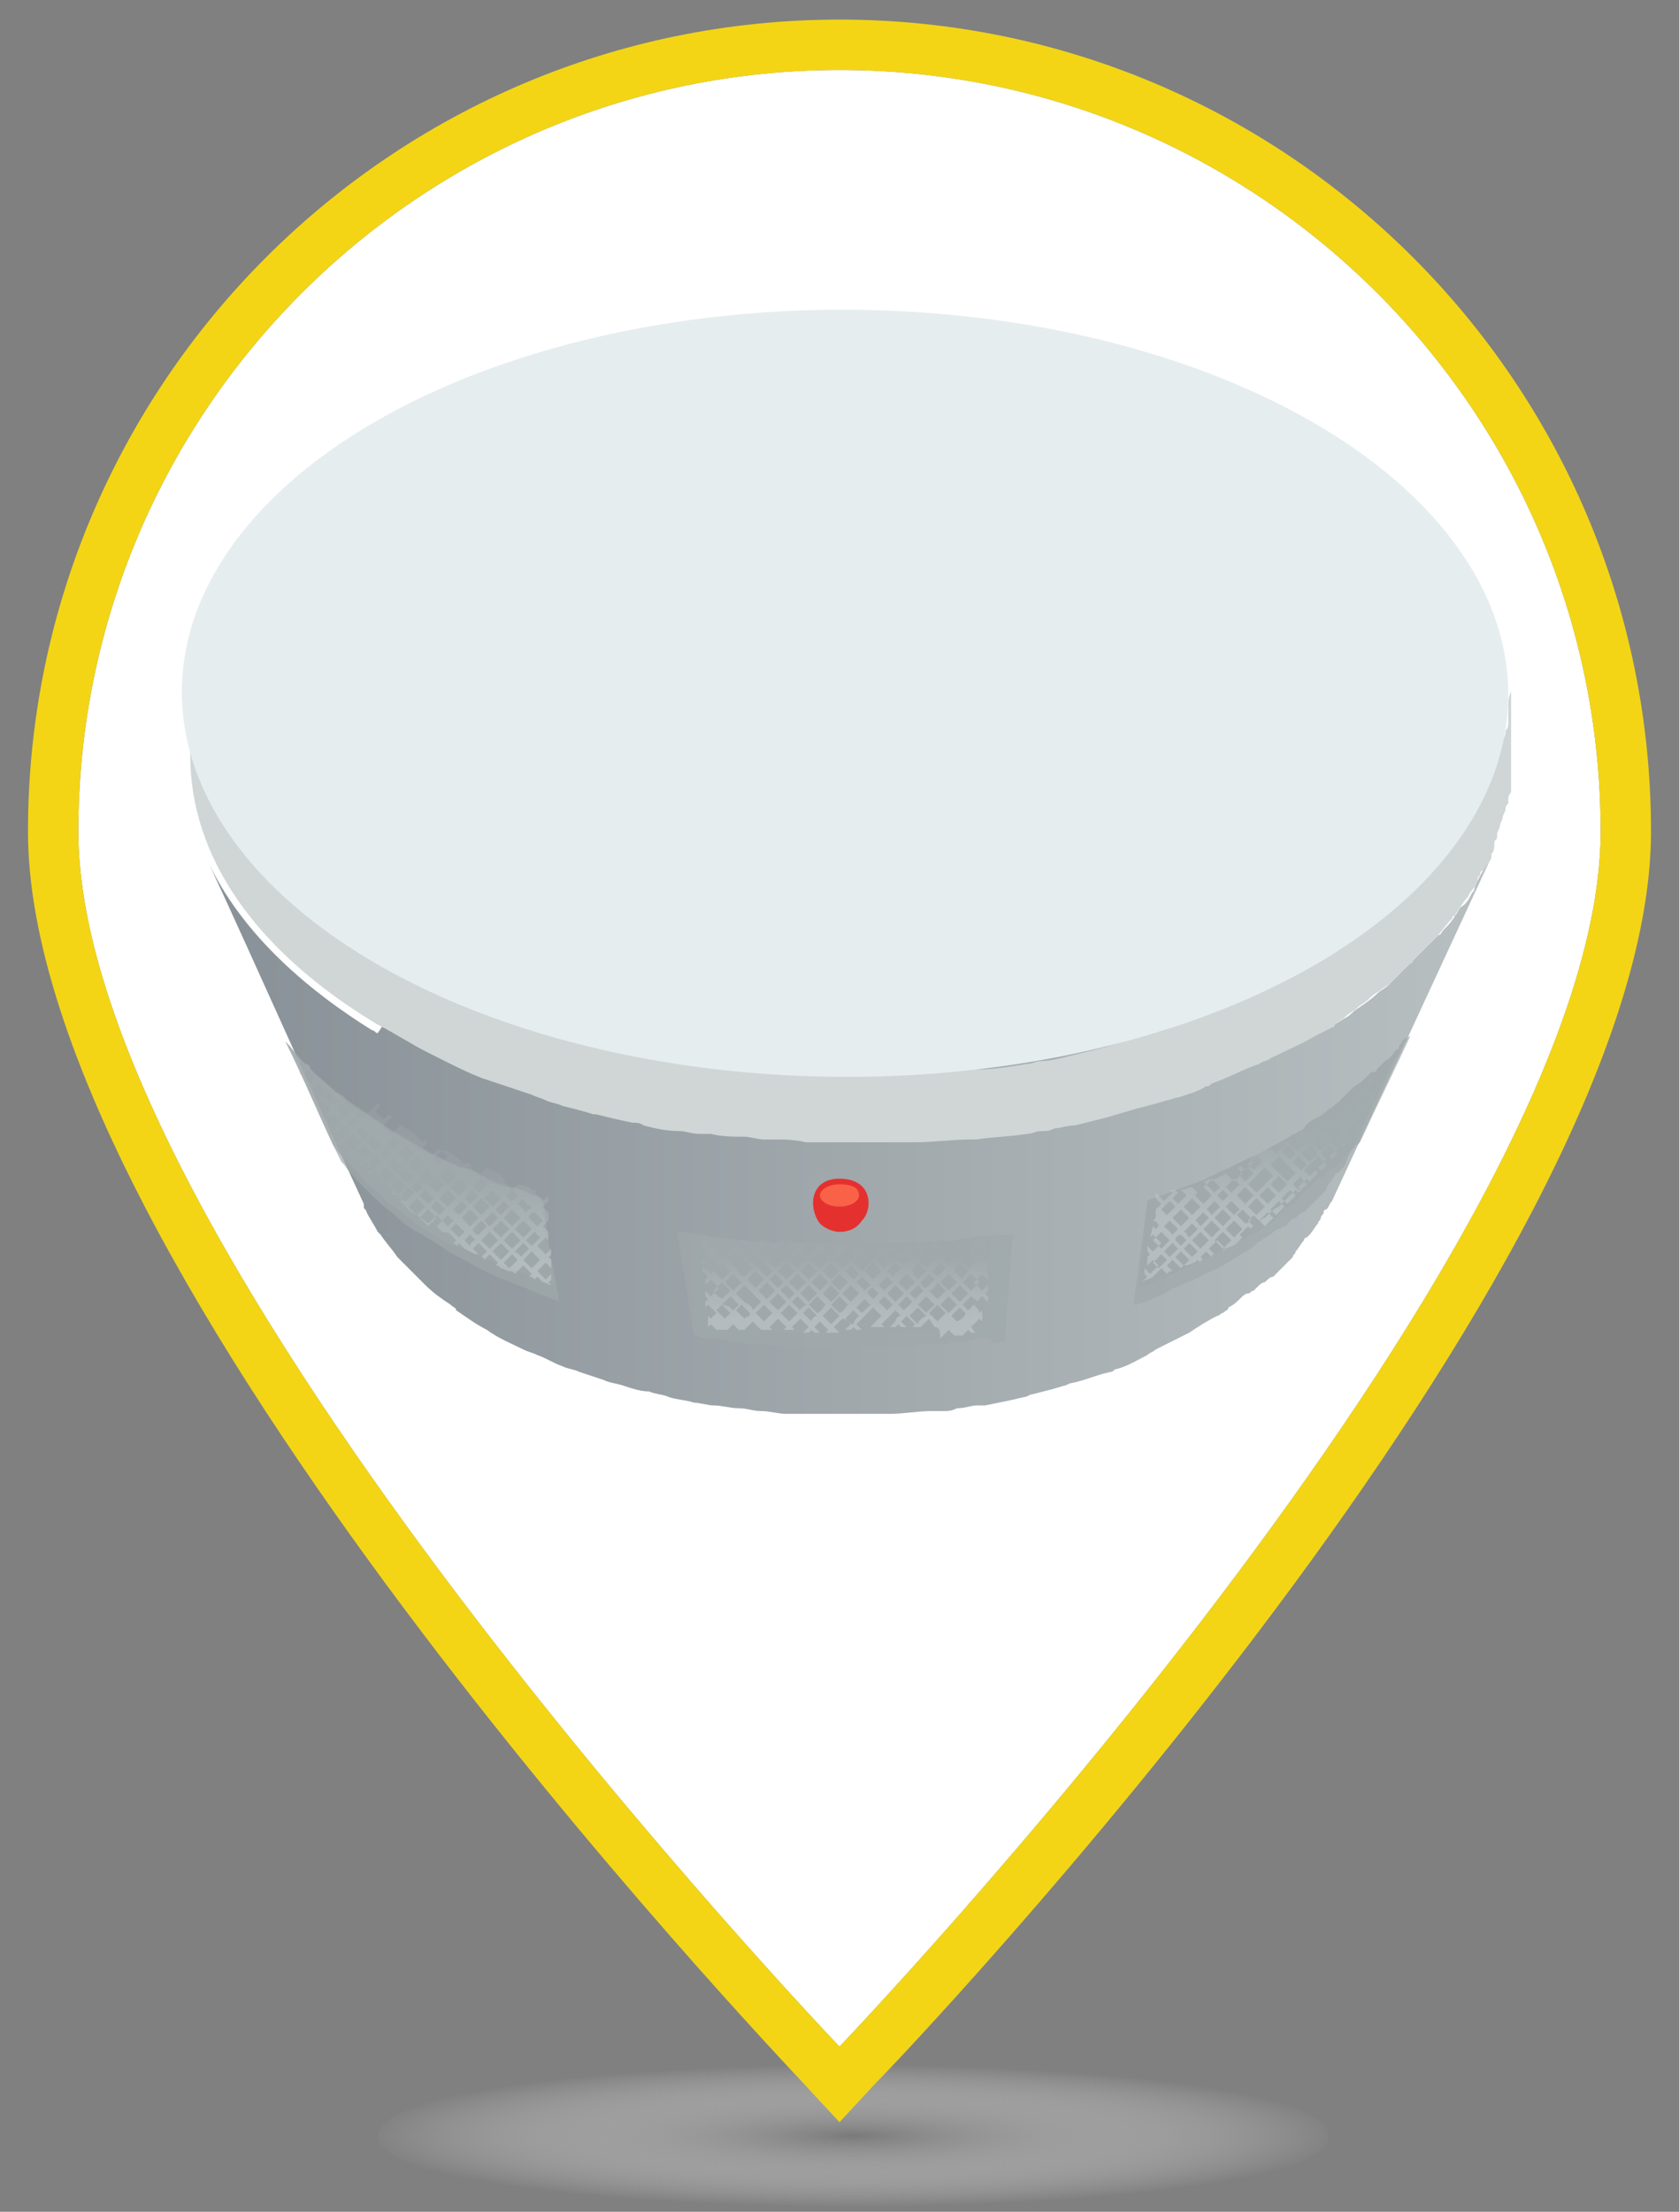 <?xml version="1.0" encoding="utf-8"?>
<!-- Generator: Adobe Illustrator 22.0.0, SVG Export Plug-In . SVG Version: 6.00 Build 0)  -->
<svg version="1.1" id="图层_1" xmlns="http://www.w3.org/2000/svg" xmlns:xlink="http://www.w3.org/1999/xlink" x="0px" y="0px"
	 viewBox="0 0 60 79" style="enable-background:new 0 0 60 79;" xml:space="preserve">
<rect x="0" y="0" width="60" height="79" fill="#808080" stroke="none"/>
<style type="text/css">
	.st0{fill:url(#SVGID_1_);}
	.st1{fill:#FFFFFF;}
	.st2{fill:#F3D516;}
	.st3{clip-path:url(#SVGID_3_);}
	.st4{fill:url(#SVGID_4_);}
	.st5{fill:#D0D6D6;}
	.st6{fill:#E6EDEF;}
	.st7{opacity:0.7;fill:#A0A8AC;}
	.st8{opacity:0.3;fill:url(#SVGID_5_);}
	.st9{opacity:0.3;fill:url(#SVGID_6_);}
	.st10{opacity:0.3;fill:url(#SVGID_7_);}
	.st11{fill:#E53030;}
	.st12{opacity:0.8;fill:url(#SVGID_8_);}
</style>
<g>
	
		<radialGradient id="SVGID_1_" cx="30.493" cy="76.291" r="17.448" gradientTransform="matrix(1 0 0 0.146 0 65.146)" gradientUnits="userSpaceOnUse">
		<stop  offset="0" style="stop-color:#7A7A7A"/>
		<stop  offset="1" style="stop-color:#FFFFFF;stop-opacity:0"/>
	</radialGradient>
	<ellipse class="st0" cx="30.5" cy="76.3" rx="17" ry="2.7"/>
	<g>
		<path class="st1" d="M57.2,29.7c0,15-27.2,43.4-27.2,43.4S2.8,44.7,2.8,29.7S15,2.5,30,2.5S57.2,14.7,57.2,29.7z"/>
		<path class="st2" d="M30,2.5c15,0,27.2,12.2,27.2,27.2S30,73.1,30,73.1S2.8,44.7,2.8,29.7S15,2.5,30,2.5 M30,0.7
			c-16,0-29,13-29,29c0,15.6,26.6,43.5,27.7,44.7l1.3,1.4l1.3-1.4C32.5,73.2,59,45.3,59,29.7C59,13.7,46,0.7,30,0.7L30,0.7z"/>
	</g>
	<g>
		<defs>
			<path id="SVGID_2_" d="M57.2,29.7c0,15-27.2,43.4-27.2,43.4S2.8,44.7,2.8,29.7S15,2.5,30,2.5S57.2,14.7,57.2,29.7z"/>
		</defs>
		<clipPath id="SVGID_3_">
			<use xlink:href="#SVGID_2_"  style="overflow:visible;"/>
		</clipPath>
		<g id="_x37_" class="st3">
			<g>
				<g>
					<linearGradient id="SVGID_4_" gradientUnits="userSpaceOnUse" x1="7.324" y1="40.465" x2="53.103" y2="40.465">
						<stop  offset="0" style="stop-color:#889197"/>
						<stop  offset="1" style="stop-color:#B8BFC1"/>
					</linearGradient>
					<path class="st4" d="M52.7,31.7c0,0.1-0.1,0.2-0.1,0.2c-0.1,0.2-0.2,0.4-0.4,0.5c-0.1,0.1-0.1,0.2-0.2,0.3
						c-0.1,0.2-0.3,0.4-0.4,0.5c-0.1,0.1-0.1,0.2-0.2,0.2c-0.1,0.1-0.2,0.2-0.3,0.3c-0.2,0.2-0.4,0.4-0.6,0.6
						c-0.1,0.1-0.2,0.2-0.3,0.3c-0.2,0.2-0.4,0.4-0.6,0.6c-0.1,0.1-0.3,0.2-0.4,0.3c-0.2,0.2-0.5,0.4-0.8,0.6
						c-0.1,0.1-0.2,0.2-0.4,0.3c-0.3,0.2-0.7,0.4-1,0.6c-0.8-1.4-2.2-2.6-4-3.7c-6.9-4.1-18.2-4.2-25.2-0.3c-2,1.1-3.4,2.5-4.3,3.9
						c-0.1,0-0.1-0.1-0.2-0.1c-2.9-1.8-4.9-3.9-5.9-6.1c1.9,4.1,3.7,8.2,5.6,12.3c0,0,0,0.1,0,0.1c0,0.1,0.1,0.1,0.1,0.2
						c0.1,0.2,0.3,0.5,0.4,0.7c0,0,0.1,0.1,0.1,0.1c0.2,0.3,0.4,0.5,0.6,0.8c0.1,0.1,0.1,0.1,0.2,0.2c0.2,0.2,0.5,0.5,0.7,0.7
						c0,0,0.1,0.1,0.1,0.1c0.3,0.3,0.6,0.5,0.9,0.7c0.1,0.1,0.2,0.1,0.2,0.2c0.3,0.2,0.7,0.5,1.1,0.7c0.4,0.3,0.9,0.5,1.3,0.7
						c0.2,0.1,0.3,0.1,0.5,0.2c0.3,0.1,0.6,0.3,0.9,0.4c0.2,0.1,0.4,0.1,0.6,0.2c0.3,0.1,0.6,0.2,0.9,0.3c0.2,0.1,0.4,0.1,0.7,0.2
						c0.3,0.1,0.6,0.2,0.9,0.2c0.2,0.1,0.5,0.1,0.7,0.2c0.3,0.1,0.6,0.1,0.9,0.2c0.2,0,0.5,0.1,0.7,0.1c0.3,0,0.6,0.1,0.9,0.1
						c0.3,0,0.5,0.1,0.8,0.1c0.3,0,0.6,0.1,0.9,0.1c0.3,0,0.5,0,0.8,0c0.2,0,0.4,0,0.7,0c0.1,0,0.2,0,0.3,0c0.1,0,0.3,0,0.4,0
						c0.4,0,0.9,0,1.3,0c0.1,0,0.1,0,0.2,0c0.5,0,1-0.1,1.5-0.1c0.1,0,0.2,0,0.4,0c0.2,0,0.3,0,0.5-0.1c0.3,0,0.5-0.1,0.7-0.1
						c0.1,0,0.2,0,0.3,0c0.5-0.1,1-0.2,1.4-0.3c0.1,0,0.2-0.1,0.3-0.1c0.4-0.1,0.8-0.2,1.1-0.3c0.1,0,0.2-0.1,0.3-0.1
						c0.5-0.1,0.9-0.3,1.4-0.4c0.1,0,0.1-0.1,0.2-0.1c0.4-0.1,0.7-0.3,1.1-0.5c0.1-0.1,0.2-0.1,0.3-0.2c0.4-0.2,0.8-0.4,1.2-0.6
						c0.3-0.2,0.6-0.4,1-0.6c0.1,0,0.1-0.1,0.2-0.1c0.1-0.1,0.2-0.1,0.2-0.2c0.2-0.1,0.3-0.2,0.4-0.3c0.1-0.1,0.2-0.2,0.3-0.2
						c0.1,0,0.1-0.1,0.2-0.1c0,0,0,0,0.1-0.1c0.1-0.1,0.2-0.2,0.3-0.2c0.1-0.1,0.2-0.2,0.3-0.2c0.1-0.1,0.2-0.2,0.3-0.3
						c0.1-0.1,0.1-0.1,0.2-0.2c0,0,0.1-0.1,0.1-0.1c0,0,0,0,0.1-0.1c0-0.1,0.1-0.1,0.1-0.2c0.1-0.1,0.2-0.3,0.3-0.4
						c0,0,0-0.1,0.1-0.1c0,0,0.1-0.1,0.1-0.1c0.1-0.1,0.2-0.3,0.3-0.4c0-0.1,0.1-0.1,0.1-0.2c0-0.1,0.1-0.1,0.1-0.2
						c0,0,0-0.1,0.1-0.1c0.1-0.1,0.1-0.2,0.2-0.3c1.9-4.1,3.8-8.2,5.7-12.3C53,31.1,52.8,31.4,52.7,31.7z"/>
					<path class="st5" d="M53.9,25.2c0,0.1,0,0.2,0,0.3c0,0.1,0,0.2,0,0.3c0,0.1,0,0.2-0.1,0.3c0,0.1,0,0.2-0.1,0.3
						c0,0.1-0.1,0.2-0.1,0.3c0,0.1-0.1,0.2-0.1,0.3c0,0.1-0.1,0.2-0.1,0.3c0,0.1-0.1,0.2-0.1,0.3c0,0.1-0.1,0.2-0.1,0.4
						c0,0.1-0.1,0.2-0.1,0.3c-0.1,0.1-0.1,0.2-0.2,0.3c-0.1,0.1-0.1,0.2-0.2,0.3c-0.1,0.1-0.2,0.3-0.2,0.4c-0.1,0.1-0.1,0.2-0.2,0.3
						c-0.1,0.1-0.2,0.3-0.3,0.4c-0.1,0.1-0.1,0.2-0.2,0.3c-0.2,0.2-0.4,0.5-0.6,0.7c0,0,0,0,0,0c-0.2,0.2-0.5,0.5-0.7,0.7
						c-0.1,0.1-0.2,0.2-0.3,0.3c-0.1,0.1-0.2,0.2-0.3,0.3c-0.1,0.1-0.2,0.2-0.3,0.3c-0.1,0.1-0.2,0.2-0.4,0.3
						c-0.1,0.1-0.2,0.2-0.4,0.3c-0.1,0.1-0.3,0.2-0.4,0.3c-0.1,0.1-0.3,0.2-0.4,0.3c-0.1,0.1-0.3,0.2-0.4,0.3
						c-0.2,0.1-0.5,0.3-0.7,0.4v0c-0.5,0.3-1.1,0.6-1.6,0.8c-0.1,0.1-0.3,0.1-0.4,0.2c-0.6,0.2-1.1,0.5-1.7,0.7
						c-0.1,0-0.1,0-0.2,0.1c-0.5,0.2-1,0.3-1.4,0.5c-0.4,0.1-0.8,0.2-1.1,0.3c-0.3,0.1-0.7,0.2-1,0.3c-0.4,0.1-0.8,0.2-1.2,0.3
						c-0.4,0.1-0.8,0.2-1.1,0.2c-0.2,0-0.3,0.1-0.5,0.1c-0.6,0.1-1.2,0.2-1.8,0.2c-0.1,0-0.1,0-0.2,0c-0.7,0.1-1.3,0.1-2,0.1
						c-0.1,0-0.2,0-0.4,0c-0.4,0-0.7,0-1.1,0c-0.4,0-0.9,0-1.3,0c-0.4,0-0.7,0-1.1,0c-0.4,0-0.8,0-1.2-0.1c-0.4,0-0.7-0.1-1.1-0.1
						c-0.4,0-0.8-0.1-1.2-0.1c-0.3,0-0.7-0.1-1-0.2c-0.4-0.1-0.9-0.1-1.3-0.2c-0.6-0.1-1.1-0.2-1.7-0.4c0,0,0,0-0.1,0
						c-0.6-0.1-1.2-0.3-1.7-0.5c-0.2-0.1-0.3-0.1-0.5-0.2c-0.6-0.2-1.2-0.4-1.8-0.6c-0.4-0.2-0.8-0.4-1.3-0.6
						c-0.2-0.1-0.4-0.2-0.6-0.3c-0.6-0.3-1.2-0.6-1.8-1c-4.5-2.7-6.7-6.1-6.7-9.6l0,2.6c0,3.5,2.2,6.9,6.7,9.6
						c0.6,0.3,1.2,0.7,1.8,1c0.2,0.1,0.4,0.2,0.6,0.3c0.4,0.2,0.8,0.4,1.3,0.6c0,0,0,0,0,0c0.6,0.2,1.2,0.4,1.8,0.6
						c0.2,0.1,0.3,0.1,0.5,0.2c0.2,0.1,0.4,0.1,0.6,0.2c0.4,0.1,0.8,0.2,1.1,0.3c0,0,0,0,0.1,0c0.4,0.1,0.8,0.2,1.3,0.3
						c0.1,0,0.3,0,0.4,0.1c0.4,0.1,0.8,0.2,1.3,0.2c0.2,0,0.4,0.1,0.7,0.1c0.1,0,0.2,0,0.4,0c0.4,0.1,0.8,0.1,1.2,0.1
						c0.2,0,0.5,0.1,0.7,0.1c0.1,0,0.2,0,0.3,0c0.4,0,0.8,0,1.2,0.1c0.3,0,0.5,0,0.8,0c0.1,0,0.2,0,0.3,0c0.4,0,0.9,0,1.3,0
						c0.3,0,0.5,0,0.8,0c0.1,0,0.2,0,0.3,0c0.1,0,0.2,0,0.4,0c0.7,0,1.3-0.1,2-0.1c0,0,0,0,0,0c0.1,0,0.1,0,0.2,0
						c0.6-0.1,1.2-0.1,1.8-0.2c0.2,0,0.3-0.1,0.5-0.1c0.2,0,0.3,0,0.5-0.1c0.2,0,0.4-0.1,0.7-0.1c0.4-0.1,0.8-0.2,1.2-0.3
						c0.3-0.1,0.7-0.2,1-0.3c0.4-0.1,0.8-0.2,1.1-0.3c0.1,0,0.3-0.1,0.4-0.1c0.3-0.1,0.7-0.2,1-0.4c0.1,0,0.1,0,0.2-0.1
						c0.6-0.2,1.1-0.5,1.7-0.7c0.1-0.1,0.3-0.1,0.4-0.2c0.6-0.3,1.1-0.5,1.6-0.8c0.2-0.1,0.4-0.2,0.6-0.3c0.1,0,0.1-0.1,0.1-0.1
						c0.1-0.1,0.3-0.2,0.4-0.3c0.1-0.1,0.3-0.2,0.4-0.3c0.1-0.1,0.3-0.2,0.4-0.3c0.1-0.1,0.2-0.2,0.4-0.3c0.1-0.1,0.3-0.2,0.4-0.3
						c0.1-0.1,0.2-0.2,0.3-0.3c0.1-0.1,0.2-0.2,0.3-0.3c0.1-0.1,0.2-0.1,0.2-0.2c0,0,0,0,0.1-0.1c0.2-0.2,0.5-0.5,0.7-0.7
						c0,0,0,0,0,0c0.2-0.2,0.4-0.5,0.6-0.7c0,0,0-0.1,0.1-0.1c0-0.1,0.1-0.1,0.1-0.2c0.1-0.1,0.2-0.3,0.3-0.4
						c0.1-0.1,0.1-0.2,0.2-0.3c0.1-0.1,0.2-0.3,0.2-0.4c0-0.1,0.1-0.1,0.1-0.2c0,0,0-0.1,0.1-0.1c0.1-0.1,0.1-0.2,0.2-0.3
						c0.1-0.1,0.1-0.2,0.1-0.3c0.1-0.1,0.1-0.2,0.1-0.4c0-0.1,0.1-0.1,0.1-0.2c0,0,0-0.1,0-0.1c0-0.1,0.1-0.2,0.1-0.3
						c0-0.1,0.1-0.2,0.1-0.3c0-0.1,0.1-0.2,0.1-0.3c0-0.1,0-0.1,0.1-0.2c0,0,0-0.1,0-0.1c0-0.1,0-0.2,0.1-0.3c0-0.1,0-0.2,0-0.3
						c0-0.1,0-0.2,0-0.3c0-0.1,0-0.1,0-0.2c0-0.1,0-0.1,0-0.2l0-2.6C53.9,24.9,53.9,25.1,53.9,25.2z"/>
					
						<ellipse transform="matrix(2.833220e-03 -1 1 2.833220e-03 5.413 54.893)" class="st6" cx="30.2" cy="24.7" rx="13.7" ry="23.7"/>
				</g>
				<path class="st7" d="M35.2,47.8c-0.3,0-0.5,0.1-0.8,0.1c-0.2,0-0.4,0-0.5,0.1c-0.1,0-0.3,0-0.4,0c-0.5,0-1.1,0.1-1.6,0.1
					c-0.1,0-0.2,0-0.2,0c-0.5,0-1,0-1.4,0c-0.1,0-0.3,0-0.4,0c-0.1,0-0.2,0-0.3,0c-0.2,0-0.5,0-0.7,0c-0.3,0-0.6,0-0.8,0
					c-0.3,0-0.6-0.1-1-0.1c-0.3,0-0.6,0-0.8-0.1c-0.3,0-0.6-0.1-1-0.1c-0.2,0-0.4-0.1-0.5-0.1L24.2,44c0.1,0,0.2,0,0.3,0
					c0.4,0.1,0.7,0.1,1.1,0.2c0.3,0,0.6,0.1,0.9,0.1c0.4,0,0.7,0.1,1.1,0.1c0.3,0,0.6,0,0.9,0c0.3,0,0.5,0,0.8,0c0.1,0,0.2,0,0.3,0
					c0.2,0,0.3,0,0.5,0c0.5,0,1.1,0,1.6,0c0.1,0,0.2,0,0.3,0c0.6,0,1.2-0.1,1.8-0.1c0.1,0,0.3,0,0.4,0c0.2,0,0.4,0,0.6-0.1
					c0.3,0,0.6-0.1,0.9-0.1c0.1,0,0.2,0,0.4,0c0,0,0.1,0,0.1,0l-0.3,3.8c-0.1,0-0.3,0.1-0.4,0.1C35.4,47.8,35.3,47.8,35.2,47.8z"/>
				<path class="st7" d="M19.3,42.8c-0.2-0.1-0.4-0.1-0.5-0.2c-0.2-0.1-0.5-0.2-0.7-0.2c-0.4-0.1-0.8-0.3-1.1-0.5
					c-0.2-0.1-0.4-0.2-0.6-0.2c-0.5-0.2-1.1-0.5-1.6-0.8c-0.5-0.3-0.9-0.5-1.3-0.8c-0.1-0.1-0.2-0.1-0.3-0.2
					c-0.4-0.3-0.8-0.5-1.1-0.8C12,39,12,39,12,39c-0.3-0.3-0.6-0.5-0.9-0.8C11.1,38.1,11,38,10.9,38c-0.3-0.3-0.5-0.6-0.7-0.8
					c0.7,1.4,1.3,2.9,2,4.3c0,0,0,0,0,0c0,0,0.1,0.1,0.1,0.1c0.2,0.3,0.4,0.5,0.7,0.8c0.1,0.1,0.1,0.1,0.2,0.2
					c0.2,0.2,0.5,0.5,0.8,0.7c0,0,0.1,0.1,0.1,0.1c0.3,0.3,0.6,0.5,1,0.7c0.1,0.1,0.2,0.1,0.3,0.2c0.4,0.2,0.7,0.5,1.2,0.7
					c0.5,0.3,0.9,0.5,1.4,0.7c0.2,0.1,0.3,0.1,0.5,0.2c0.3,0.1,0.7,0.3,1,0.4c0.2,0.1,0.3,0.1,0.5,0.2L19.3,42.8z"/>
				<path class="st7" d="M50.1,37.2c0,0.1-0.1,0.1-0.1,0.2c0,0,0,0.1-0.1,0.1c-0.1,0.1-0.2,0.3-0.4,0.4c-0.1,0.1-0.1,0.1-0.2,0.2
					c0,0,0,0-0.1,0.1c0,0.1-0.1,0.1-0.2,0.1c-0.1,0.1-0.1,0.1-0.2,0.2c-0.1,0.1-0.2,0.2-0.4,0.3c-0.1,0.1-0.2,0.2-0.3,0.3
					c-0.1,0.1-0.2,0.2-0.3,0.3c0,0-0.1,0-0.1,0.1c-0.1,0-0.1,0.1-0.2,0.1c-0.1,0.1-0.2,0.2-0.4,0.3c-0.2,0.1-0.4,0.2-0.5,0.4
					c-0.1,0.1-0.2,0.1-0.3,0.2c-0.1,0-0.2,0.1-0.2,0.1c-0.4,0.2-0.7,0.4-1.1,0.6c-0.5,0.2-1,0.5-1.5,0.7c-0.1,0.1-0.3,0.1-0.4,0.2
					c-0.4,0.2-0.9,0.3-1.3,0.5c-0.1,0-0.2,0.1-0.3,0.1c-0.2,0.1-0.4,0.1-0.5,0.2l-0.5,3.7c0,0,0,0,0.1,0c0.4-0.1,0.8-0.3,1.2-0.5
					c0.1-0.1,0.2-0.1,0.4-0.2c0.5-0.2,0.9-0.4,1.3-0.6c0.4-0.2,0.7-0.4,1-0.6c0.1,0,0.1-0.1,0.2-0.1c0.1-0.1,0.2-0.1,0.2-0.2
					c0.2-0.1,0.3-0.2,0.5-0.3c0.1-0.1,0.2-0.2,0.3-0.2c0.1,0,0.1-0.1,0.2-0.1c0,0,0.1,0,0.1-0.1c0.1-0.1,0.2-0.2,0.3-0.2
					c0.1-0.1,0.2-0.2,0.3-0.2c0.1-0.1,0.2-0.2,0.3-0.3c0.1-0.1,0.1-0.1,0.2-0.2c0,0,0.1-0.1,0.1-0.1c0,0,0,0,0.1-0.1
					c0.1-0.1,0.1-0.1,0.1-0.2c0.1-0.1,0.2-0.3,0.3-0.4c0,0,0-0.1,0.1-0.1c0,0,0.1-0.1,0.1-0.1c0.1-0.1,0.2-0.2,0.2-0.3
					c0.7-1.5,1.4-3,2.1-4.4C50.2,37.1,50.2,37.1,50.1,37.2z"/>
				<path class="st7" d="M34.8,44.2c-0.2,0-0.4,0-0.6,0.1c-0.1,0-0.3,0-0.4,0c-0.6,0.1-1.2,0.1-1.8,0.1c-0.1,0-0.2,0-0.3,0
					c-0.5,0-1.1,0-1.6,0c-0.2,0-0.3,0-0.5,0c-0.1,0-0.2,0-0.3,0c-0.3,0-0.5,0-0.8,0c-0.3,0-0.6,0-0.9,0c-0.4,0-0.7-0.1-1.1-0.1
					c-0.3,0-0.6-0.1-0.9-0.1c-0.2,0-0.3,0-0.5-0.1l0.3,3.1c0.2,0,0.3,0,0.5,0.1c0.3,0,0.6,0.1,0.8,0.1c0.2,0,0.5,0,0.7,0.1
					c0.3,0,0.6,0.1,0.8,0.1c0.2,0,0.5,0,0.7,0c0.2,0,0.4,0,0.6,0c0.1,0,0.2,0,0.3,0c0.1,0,0.2,0,0.3,0c0.4,0,0.8,0,1.2,0
					c0.1,0,0.1,0,0.2,0c0.5,0,0.9-0.1,1.4-0.1c0.1,0,0.2,0,0.3,0c0.2,0,0.3,0,0.5,0c0.2,0,0.5-0.1,0.7-0.1c0.1,0,0.2,0,0.3,0
					c0.1,0,0.2,0,0.4-0.1l0.3-3.1C35.2,44.1,35,44.1,34.8,44.2z"/>
				<path class="st7" d="M50.1,37.2c0,0.1-0.1,0.1-0.1,0.2c0,0,0,0.1-0.1,0.1c-0.1,0.1-0.2,0.3-0.4,0.4c-0.1,0.1-0.1,0.1-0.2,0.2
					c0,0,0,0-0.1,0.1c0,0.1-0.1,0.1-0.2,0.1c-0.1,0.1-0.1,0.1-0.2,0.2c-0.1,0.1-0.2,0.2-0.4,0.3c-0.1,0.1-0.2,0.2-0.3,0.3
					c-0.1,0.1-0.2,0.2-0.3,0.3c0,0-0.1,0-0.1,0.1c-0.1,0-0.1,0.1-0.2,0.1c-0.1,0.1-0.2,0.2-0.4,0.3c-0.2,0.1-0.4,0.2-0.5,0.4
					c-0.1,0.1-0.2,0.1-0.3,0.2c-0.1,0-0.2,0.1-0.2,0.1c-0.4,0.2-0.7,0.4-1.1,0.6c-0.5,0.2-1,0.5-1.5,0.7c-0.1,0.1-0.3,0.1-0.4,0.2
					c-0.4,0.2-0.9,0.3-1.3,0.5c-0.1,0-0.2,0.1-0.3,0.1c-0.2,0.1-0.4,0.1-0.5,0.2L40.7,46c0.3-0.1,0.7-0.3,1-0.4
					c0.1-0.1,0.3-0.1,0.4-0.2c0.5-0.2,1-0.4,1.5-0.7c0.4-0.2,0.8-0.4,1.1-0.6c0.1,0,0.2-0.1,0.2-0.1c0.1-0.1,0.2-0.1,0.3-0.2
					c0.2-0.1,0.4-0.2,0.5-0.4c0.1-0.1,0.2-0.2,0.3-0.3c0.1,0,0.1-0.1,0.2-0.1c0,0,0.1,0,0.1-0.1c0.1-0.1,0.2-0.2,0.3-0.3
					c0.1-0.1,0.2-0.2,0.3-0.3c0.1-0.1,0.2-0.2,0.4-0.3c0.1-0.1,0.1-0.1,0.2-0.2c0,0,0.1-0.1,0.2-0.1c0,0,0,0,0.1-0.1
					c0.1-0.1,0.1-0.1,0.2-0.2c0.1-0.1,0.2-0.3,0.4-0.4c0,0,0-0.1,0.1-0.1c0,0,0.1-0.1,0.1-0.1c0.6-1.3,1.2-2.5,1.8-3.8
					C50.2,37.1,50.2,37.1,50.1,37.2z"/>
				<path class="st7" d="M17.7,45.1c0.2,0.1,0.4,0.1,0.5,0.2c0.4,0.1,0.7,0.3,1.1,0.4c0.2,0.1,0.3,0.1,0.5,0.2l-0.4-3.1
					c-0.2-0.1-0.4-0.1-0.5-0.2c-0.2-0.1-0.5-0.2-0.7-0.2c-0.4-0.1-0.8-0.3-1.1-0.5c-0.2-0.1-0.4-0.2-0.6-0.2
					c-0.5-0.2-1.1-0.5-1.6-0.8c-0.5-0.3-0.9-0.5-1.3-0.8c-0.1-0.1-0.2-0.1-0.3-0.2c-0.4-0.3-0.8-0.5-1.1-0.8C12,39,12,39,12,39
					c-0.3-0.3-0.6-0.5-0.9-0.8C11.1,38.1,11,38,10.9,38c-0.3-0.3-0.5-0.6-0.7-0.8c0.6,1.2,1.1,2.4,1.7,3.7c0.2,0.3,0.4,0.5,0.7,0.8
					c0.1,0.1,0.1,0.1,0.2,0.2c0.2,0.3,0.5,0.5,0.8,0.8c0,0,0.1,0.1,0.1,0.1c0.3,0.3,0.7,0.5,1,0.8c0.1,0.1,0.2,0.1,0.3,0.2
					c0.4,0.3,0.8,0.5,1.2,0.7C16.7,44.6,17.2,44.9,17.7,45.1z"/>
				<linearGradient id="SVGID_5_" gradientUnits="userSpaceOnUse" x1="30.209" y1="47.089" x2="30.209" y2="44.979">
					<stop  offset="0" style="stop-color:#E6EDEF"/>
					<stop  offset="1" style="stop-color:#A6AEB2"/>
				</linearGradient>
				<path class="st8" d="M35.1,47.1C35.1,47.1,35.1,47.1,35.1,47.1C35.1,47.1,35.1,47.1,35.1,47.1L35.1,47.1z M33.4,47.4
					C33.4,47.4,33.4,47.3,33.4,47.4l-0.2-0.3c-0.1,0.1-0.2,0.2-0.3,0.3c0,0,0,0,0,0c-0.1,0-0.2,0-0.3,0c0,0,0,0,0.1-0.1
					c-0.1-0.1-0.2-0.2-0.3-0.3c-0.1,0.1-0.2,0.2-0.2,0.2c0.1,0.1,0.1,0.1,0.2,0.2c-0.1,0-0.1,0-0.2,0c0,0,0,0-0.1-0.1c0,0,0,0,0,0
					c0,0,0,0-0.1,0.1c-0.1,0-0.2,0-0.2,0c0.1-0.1,0.1-0.1,0.2-0.2c0,0,0,0,0,0c-0.1-0.1-0.1-0.1-0.2-0.2c-0.1,0.1-0.2,0.2-0.3,0.3
					c0,0,0.1,0.1,0.1,0.1c0,0,0,0-0.1,0c-0.1,0-0.1,0-0.2,0c0,0,0,0,0,0c0,0,0,0,0,0c-0.1,0-0.1,0-0.2,0c0,0,0.1-0.1,0.1-0.1
					c-0.1-0.1-0.2-0.2-0.3-0.3c-0.1,0.1-0.2,0.2-0.3,0.3c0.1,0.1,0.1,0.1,0.2,0.2c-0.1,0-0.1,0-0.2,0c0,0,0,0-0.1-0.1
					c0,0,0,0-0.1,0.1c-0.1,0-0.1,0-0.2,0c0,0,0,0,0,0c0.1-0.1,0.1-0.1,0.2-0.2c-0.1-0.1-0.2-0.2-0.3-0.2c-0.1,0.1-0.2,0.2-0.3,0.3
					c0.1,0.1,0.1,0.1,0.2,0.2c-0.1,0-0.1,0-0.2,0c0,0,0,0-0.1,0c0,0,0,0,0,0c0,0,0,0,0,0c0,0-0.1,0-0.1,0c0,0-0.1,0-0.1,0
					c0,0,0.1-0.1,0.1-0.1c-0.1-0.1-0.2-0.2-0.3-0.3c-0.1,0.1-0.1,0.1-0.2,0.2c0.1,0.1,0.2,0.2,0.2,0.2c-0.1,0-0.2,0-0.2,0
					c0,0-0.1-0.1-0.1-0.1c0,0-0.1,0.1-0.1,0.1c-0.1,0-0.1,0-0.2,0c0.1-0.1,0.1-0.1,0.2-0.2c-0.1-0.1-0.2-0.2-0.3-0.3
					c-0.1,0.1-0.2,0.2-0.3,0.3c0,0,0.1,0.1,0.1,0.1c-0.1,0-0.1,0-0.2,0c0,0,0,0,0,0c0,0,0,0,0,0c0,0,0,0,0,0c-0.1,0-0.1,0-0.2,0
					c0,0,0.1-0.1,0.1-0.1c-0.1-0.1-0.2-0.2-0.3-0.3l-0.3,0.3c0,0,0,0,0.1,0.1c-0.1,0-0.1,0-0.2,0c-0.1,0-0.1,0-0.2,0l0,0
					c-0.1-0.1-0.2-0.2-0.3-0.3c-0.1,0.1-0.1,0.1-0.2,0.2c0,0-0.1,0.1-0.1,0.1c0,0,0,0,0,0c0,0,0,0,0,0c-0.1,0-0.1,0-0.2,0
					c-0.1-0.1-0.2-0.2-0.2-0.2c-0.1,0.1-0.1,0.1-0.2,0.2c-0.1,0-0.1,0-0.2,0c-0.1,0-0.1,0-0.2,0c-0.1-0.1-0.1-0.1-0.2-0.2
					c0,0-0.1,0.1-0.1,0.1l0-0.2c0,0,0,0,0,0c0,0,0,0,0,0l0-0.2c0,0,0.1,0.1,0.1,0.1c0.1-0.1,0.2-0.2,0.2-0.2
					c-0.1-0.1-0.2-0.2-0.3-0.3c0,0-0.1,0.1-0.1,0.1l0-0.2c0,0,0,0,0.1-0.1c0,0,0,0-0.1-0.1l0-0.2c0.1,0.1,0.1,0.1,0.2,0.2
					c0.1-0.1,0.2-0.2,0.3-0.3c-0.1-0.1-0.2-0.2-0.3-0.3c-0.1,0.1-0.1,0.1-0.2,0.2l0-0.2c0,0,0.1-0.1,0.1-0.1
					c-0.1-0.1-0.1-0.1-0.2-0.2l0-0.2c0.1,0.1,0.2,0.2,0.3,0.3c0.1-0.1,0.2-0.2,0.3-0.3c-0.1-0.1-0.2-0.2-0.3-0.3
					c-0.1,0.1-0.2,0.2-0.3,0.3l0-0.2c0.1-0.1,0.1-0.1,0.2-0.2c-0.1-0.1-0.1-0.1-0.2-0.2l0-0.3c0,0,0,0,0,0c0.1,0,0.1,0,0.2,0
					c0,0-0.1,0.1-0.1,0.1c0.1,0.1,0.2,0.2,0.2,0.2c0.1-0.1,0.2-0.2,0.3-0.3c0,0,0,0,0,0c0.1,0,0.2,0,0.2,0c0.1,0.1,0.2,0.2,0.3,0.3
					c0.1-0.1,0.1-0.1,0.2-0.2c0,0,0,0-0.1-0.1c0,0,0.1,0,0.1,0c0.1,0,0.1,0,0.2,0c0,0,0,0,0,0c0.1,0.1,0.2,0.2,0.3,0.3
					c0.1-0.1,0.2-0.2,0.3-0.3c0.1,0,0.2,0,0.3,0c0.1,0.1,0.1,0.1,0.2,0.2c0.1-0.1,0.1-0.1,0.2-0.2c0.1,0,0.3,0,0.4,0
					c0.1,0.1,0.1,0.1,0.2,0.2c0,0,0.1-0.1,0.1-0.1c0.1,0,0.1,0,0.2,0c-0.1,0.1-0.2,0.2-0.2,0.2c0.1,0.1,0.2,0.2,0.3,0.3
					c0.1-0.1,0.2-0.2,0.3-0.3c-0.1-0.1-0.1-0.1-0.2-0.2c0.1,0,0.2,0,0.2,0c0,0,0.1,0.1,0.1,0.1c0,0,0.1-0.1,0.1-0.1
					c0.1,0,0.1,0,0.2,0c-0.1,0.1-0.1,0.1-0.2,0.2c0.1,0.1,0.2,0.2,0.3,0.3l0.2-0.2c-0.1-0.1-0.2-0.2-0.2-0.2c0,0,0,0,0,0
					c0.1,0,0.1,0,0.2,0c0,0,0.1,0.1,0.1,0.1l0.1-0.1c0.1,0,0.1,0,0.2,0l-0.3,0.3c0.1,0.1,0.2,0.2,0.3,0.3c0.1-0.1,0.2-0.2,0.3-0.3
					l-0.2-0.2c0.1,0,0.1,0,0.2,0l0.1,0.1c0,0,0.1-0.1,0.1-0.1c0.1,0,0.1,0,0.2,0c-0.1,0.1-0.1,0.2-0.2,0.2l0.3,0.3
					c0.1-0.1,0.2-0.2,0.3-0.3c-0.1-0.1-0.2-0.2-0.2-0.2c0.1,0,0.1,0,0.2,0c0,0,0.1,0.1,0.1,0.1c0,0,0.1-0.1,0.1-0.1c0,0,0,0,0,0
					c0.1,0,0.1,0,0.2,0c-0.1,0.1-0.2,0.2-0.3,0.3c0.1,0.1,0.2,0.2,0.3,0.3c0.1-0.1,0.2-0.2,0.3-0.3c-0.1-0.1-0.2-0.2-0.3-0.3
					c0,0,0,0,0,0c0.1,0,0.1,0,0.2,0c0.1,0.1,0.1,0.1,0.2,0.2c0.1-0.1,0.1-0.1,0.2-0.2c0.1,0,0.2,0,0.4,0c0.1,0.1,0.1,0.1,0.2,0.2
					c0.1-0.1,0.1-0.1,0.2-0.2c0.1,0,0.2,0,0.3,0c0.1,0.1,0.2,0.2,0.3,0.3c0.1-0.1,0.2-0.2,0.3-0.3c0,0,0,0,0,0c0,0,0.1,0,0.1,0
					c0.1,0,0.2,0,0.2,0c0,0-0.1,0.1-0.1,0.1c0.1,0.1,0.1,0.1,0.2,0.2c0.1-0.1,0.2-0.2,0.3-0.3c0,0,0,0-0.1-0.1c0,0,0,0,0,0
					c0.1,0,0.2,0,0.4,0c0,0-0.1,0.1-0.1,0.1c0.1,0.1,0.2,0.2,0.3,0.3l0,0.4c0,0-0.1,0.1-0.1,0.1c0,0,0.1,0.1,0.1,0.1l0,0.2
					c-0.1-0.1-0.1-0.1-0.2-0.2c-0.1,0.1-0.2,0.2-0.3,0.3c0.1,0.1,0.2,0.2,0.3,0.3c0.1-0.1,0.1-0.1,0.2-0.2c0,0,0,0,0,0l0,0.2
					c0,0-0.1,0.1-0.1,0.1c0,0,0,0,0.1,0.1l0,0.2c-0.1-0.1-0.1-0.1-0.2-0.2c-0.1,0.1-0.2,0.2-0.3,0.3c0.1,0.1,0.2,0.2,0.2,0.3
					c0,0,0.1-0.1,0.1-0.1l0,0.2c0,0,0,0,0,0c0,0,0,0,0,0l0,0.2c0,0-0.1-0.1-0.1-0.1c-0.1,0.1-0.2,0.2-0.3,0.3
					c0.1,0.1,0.1,0.2,0.2,0.2c-0.1,0-0.1,0-0.2,0c0,0-0.1-0.1-0.1-0.1c-0.1,0.1-0.1,0.1-0.2,0.2c-0.1,0-0.2,0-0.3,0
					c-0.1-0.1-0.1-0.1-0.2-0.2c-0.1,0.1-0.2,0.2-0.3,0.3l0,0C33.6,47.4,33.5,47.4,33.4,47.4z M34.2,46.6c-0.1-0.1-0.2-0.2-0.3-0.3
					c-0.1,0.1-0.2,0.2-0.3,0.3c0.1,0.1,0.2,0.2,0.3,0.3C34,46.8,34.1,46.7,34.2,46.6z M26.2,45.5c-0.1,0.1-0.2,0.2-0.3,0.3
					c0.1,0.1,0.2,0.2,0.3,0.3c0.1-0.1,0.2-0.2,0.3-0.3C26.4,45.7,26.3,45.6,26.2,45.5z M26.6,45.6c0.1-0.1,0.2-0.2,0.3-0.3
					c-0.1-0.1-0.2-0.2-0.3-0.3c-0.1,0.1-0.2,0.2-0.3,0.3C26.4,45.5,26.5,45.6,26.6,45.6z M26.3,46.2c0.1,0.1,0.2,0.2,0.3,0.3
					c0.1-0.1,0.2-0.2,0.3-0.3c-0.1-0.1-0.2-0.2-0.3-0.3C26.5,46,26.4,46.1,26.3,46.2z M27,46c0.1-0.1,0.2-0.2,0.3-0.3
					c-0.1-0.1-0.2-0.2-0.3-0.3c-0.1,0.1-0.2,0.2-0.3,0.3C26.8,45.8,26.9,45.9,27,46z M27.4,45.6c0.1-0.1,0.1-0.1,0.2-0.2
					c-0.1-0.1-0.2-0.2-0.3-0.3c-0.1,0.1-0.1,0.1-0.2,0.2C27.2,45.4,27.3,45.5,27.4,45.6z M27.1,46.1c0.1,0.1,0.2,0.2,0.3,0.3
					c0.1-0.1,0.2-0.2,0.3-0.3c-0.1-0.1-0.2-0.2-0.3-0.3C27.3,45.9,27.2,46,27.1,46.1z M27.8,46c0.1-0.1,0.1-0.1,0.2-0.2
					c-0.1-0.1-0.2-0.2-0.3-0.3c-0.1,0.1-0.1,0.1-0.2,0.2C27.6,45.8,27.7,45.9,27.8,46z M28.1,45.7c0.1-0.1,0.2-0.2,0.3-0.3
					c-0.1-0.1-0.2-0.2-0.3-0.3c-0.1,0.1-0.2,0.2-0.3,0.3C27.9,45.5,28,45.6,28.1,45.7z M27.9,46.1c0.1,0.1,0.2,0.2,0.3,0.3l0.2-0.2
					c-0.1-0.1-0.2-0.2-0.3-0.3C28,46,27.9,46,27.9,46.1z M28.5,46.1l0.3-0.3c-0.1-0.1-0.2-0.2-0.3-0.3c-0.1,0.1-0.2,0.2-0.3,0.3
					C28.3,45.9,28.4,46,28.5,46.1z M28.6,46.2c0.1,0.1,0.2,0.2,0.3,0.3c0.1-0.1,0.2-0.2,0.3-0.3c-0.1-0.1-0.2-0.2-0.3-0.3L28.6,46.2
					z M29.3,46.1c0.1-0.1,0.2-0.2,0.3-0.3c-0.1-0.1-0.2-0.2-0.3-0.3L29,45.8C29.1,45.9,29.2,46,29.3,46.1z M29.4,46.2
					c0.1,0.1,0.2,0.2,0.3,0.3c0.1-0.1,0.2-0.2,0.3-0.3c-0.1-0.1-0.2-0.2-0.3-0.3C29.6,46,29.5,46.1,29.4,46.2z M30,46.1
					c0.1-0.1,0.2-0.2,0.3-0.3c-0.1-0.1-0.2-0.2-0.3-0.3c-0.1,0.1-0.2,0.2-0.3,0.3C29.8,45.9,29.9,46,30,46.1z M30.1,46.2
					c0.1,0.1,0.2,0.2,0.3,0.3c0.1-0.1,0.2-0.2,0.3-0.3c-0.1-0.1-0.2-0.2-0.3-0.3C30.3,46,30.2,46.1,30.1,46.2z M30.9,46.1
					c0.1-0.1,0.2-0.2,0.2-0.2c-0.1-0.1-0.2-0.2-0.3-0.3c-0.1,0.1-0.2,0.2-0.2,0.2C30.7,45.9,30.8,46,30.9,46.1z M31,46.2
					c0.1,0.1,0.2,0.2,0.2,0.2c0.1-0.1,0.2-0.2,0.2-0.2c-0.1-0.1-0.2-0.2-0.2-0.2C31.1,46,31,46.1,31,46.2z M31.6,46.1
					c0.1-0.1,0.2-0.2,0.3-0.3l-0.2-0.2c-0.1,0.1-0.2,0.2-0.3,0.3C31.4,45.9,31.5,46,31.6,46.1z M31.7,46.2c0.1,0.1,0.2,0.2,0.3,0.3
					c0.1-0.1,0.2-0.2,0.3-0.3L32,45.9C31.9,46,31.8,46.1,31.7,46.2z M32.4,46.1c0.1-0.1,0.2-0.2,0.3-0.3c-0.1-0.1-0.2-0.2-0.3-0.3
					c-0.1,0.1-0.2,0.2-0.3,0.3L32.4,46.1z M32.8,45.7c0.1-0.1,0.2-0.2,0.3-0.3c-0.1-0.1-0.2-0.2-0.3-0.3c-0.1,0.1-0.2,0.2-0.2,0.2
					c0,0,0,0,0,0C32.6,45.5,32.7,45.6,32.8,45.7z M32.5,46.2l0.2,0.2c0.1-0.1,0.2-0.2,0.3-0.3c-0.1-0.1-0.1-0.1-0.2-0.2
					C32.7,46,32.6,46.1,32.5,46.2z M33.1,46c0.1-0.1,0.2-0.2,0.3-0.3c-0.1-0.1-0.1-0.1-0.2-0.2c-0.1,0.1-0.2,0.2-0.3,0.3
					C32.9,45.9,33,46,33.1,46z M34.6,45.4c-0.1-0.1-0.2-0.2-0.3-0.3c-0.1,0.1-0.2,0.2-0.2,0.3c0.1,0.1,0.2,0.2,0.3,0.3
					C34.4,45.6,34.5,45.5,34.6,45.4z M34,46.2c0.1,0.1,0.2,0.2,0.3,0.3c0.1-0.1,0.2-0.2,0.3-0.3c-0.1-0.1-0.2-0.2-0.3-0.3
					C34.2,46,34.1,46.1,34,46.2z M33.9,45.5c-0.1,0.1-0.2,0.2-0.3,0.3c0.1,0.1,0.2,0.2,0.3,0.3c0.1-0.1,0.2-0.2,0.3-0.3
					C34.1,45.7,34,45.6,33.9,45.5z M33.8,45.3c-0.1-0.1-0.1-0.1-0.2-0.2c-0.1,0.1-0.2,0.2-0.3,0.3c0.1,0.1,0.1,0.1,0.2,0.2
					C33.6,45.5,33.7,45.4,33.8,45.3z M33.2,46.1c0.1,0.1,0.2,0.2,0.3,0.3c0.1-0.1,0.2-0.2,0.3-0.3c-0.1-0.1-0.2-0.2-0.3-0.3
					C33.4,46,33.3,46.1,33.2,46.1z M34.5,46.9c-0.1-0.1-0.2-0.2-0.2-0.2c-0.1,0.1-0.2,0.2-0.3,0.3c0.1,0.1,0.2,0.2,0.2,0.2
					C34.4,47.1,34.5,47,34.5,46.9z M34.7,46.3c-0.1,0.1-0.2,0.2-0.3,0.3c0.1,0.1,0.2,0.2,0.2,0.2c0.1-0.1,0.2-0.2,0.3-0.3
					C34.9,46.4,34.8,46.4,34.7,46.3z M34.7,45.5c-0.1,0.1-0.2,0.2-0.3,0.3c0.1,0.1,0.2,0.2,0.3,0.3c0.1-0.1,0.2-0.2,0.3-0.3
					C34.9,45.7,34.8,45.6,34.7,45.5z M34.7,44.6c0.1,0.1,0.2,0.2,0.3,0.3c0.1-0.1,0.2-0.2,0.3-0.3c-0.1-0.1-0.2-0.2-0.3-0.3
					C34.9,44.4,34.8,44.5,34.7,44.6z M34.3,45c0.1,0.1,0.2,0.2,0.3,0.3c0.1-0.1,0.2-0.2,0.3-0.3c-0.1-0.1-0.2-0.2-0.3-0.3
					C34.5,44.8,34.4,44.9,34.3,45z M34,44.7c0.1,0.1,0.1,0.1,0.2,0.2c0.1-0.1,0.2-0.2,0.3-0.3c-0.1-0.1-0.1-0.1-0.2-0.2
					C34.2,44.5,34.1,44.6,34,44.7z M33.7,45c0.1,0.1,0.1,0.1,0.2,0.2c0.1-0.1,0.2-0.2,0.2-0.3c-0.1-0.1-0.1-0.1-0.2-0.2
					C33.8,44.9,33.7,44.9,33.7,45z M33.2,44.6C33.2,44.6,33.2,44.6,33.2,44.6c0.1,0.1,0.2,0.2,0.3,0.3c0.1-0.1,0.2-0.2,0.2-0.3
					c-0.1-0.1-0.2-0.2-0.3-0.3C33.4,44.4,33.3,44.5,33.2,44.6z M32.8,45c0.1,0.1,0.2,0.2,0.3,0.3c0.1-0.1,0.2-0.2,0.3-0.3
					c-0.1-0.1-0.2-0.2-0.3-0.3c0,0,0,0,0,0C33,44.8,32.9,44.9,32.8,45z M32.5,44.7c0.1,0.1,0.2,0.2,0.2,0.2c0.1-0.1,0.2-0.2,0.3-0.3
					c-0.1-0.1-0.2-0.2-0.2-0.2C32.7,44.5,32.6,44.6,32.5,44.7z M32.1,45c0.1,0.1,0.2,0.2,0.2,0.2c0,0,0,0,0,0
					c0.1-0.1,0.2-0.2,0.2-0.2c-0.1-0.1-0.2-0.2-0.2-0.2C32.3,44.9,32.2,45,32.1,45z M31.7,45.4l0.2,0.2c0.1-0.1,0.2-0.2,0.3-0.3
					c-0.1-0.1-0.2-0.2-0.2-0.2C31.9,45.2,31.8,45.3,31.7,45.4z M31.3,45l0.3,0.3c0.1-0.1,0.2-0.2,0.3-0.3c-0.1-0.1-0.2-0.2-0.3-0.3
					C31.5,44.8,31.4,44.9,31.3,45z M30.9,45.4c0.1,0.1,0.2,0.2,0.3,0.3c0.1-0.1,0.2-0.2,0.3-0.3l-0.3-0.3
					C31.1,45.2,31,45.3,30.9,45.4z M30.5,45.1c0.1,0.1,0.1,0.1,0.2,0.2c0,0,0.1,0.1,0.1,0.1c0.1-0.1,0.2-0.2,0.3-0.3l-0.3-0.3
					C30.7,44.8,30.6,45,30.5,45.1z M30.4,45.2c-0.1,0.1-0.2,0.2-0.2,0.2c0.1,0.1,0.2,0.2,0.3,0.3c0.1-0.1,0.2-0.2,0.2-0.2
					c0,0-0.1-0.1-0.1-0.1C30.5,45.3,30.5,45.2,30.4,45.2z M29.8,45c0.1,0.1,0.2,0.2,0.3,0.3c0.1-0.1,0.2-0.2,0.2-0.2
					c-0.1-0.1-0.2-0.2-0.3-0.3L29.8,45z M29.7,45.1l-0.3,0.3c0.1,0.1,0.2,0.2,0.3,0.3c0.1-0.1,0.2-0.2,0.3-0.3
					C29.9,45.3,29.8,45.2,29.7,45.1z M29,45c0.1,0.1,0.2,0.2,0.3,0.3l0.3-0.3c-0.1-0.1-0.2-0.2-0.3-0.3C29.2,44.8,29.1,44.9,29,45z
					 M28.9,45.1c-0.1,0.1-0.2,0.2-0.3,0.3c0.1,0.1,0.2,0.2,0.3,0.3l0.3-0.3C29,45.3,29,45.2,28.9,45.1z M28.5,44.7
					c-0.1,0.1-0.2,0.2-0.3,0.3c0.1,0.1,0.2,0.2,0.3,0.3c0.1-0.1,0.2-0.2,0.3-0.3C28.7,44.9,28.6,44.8,28.5,44.7z M27.8,44.6
					c0.1,0.1,0.2,0.2,0.3,0.3c0.1-0.1,0.2-0.2,0.3-0.3c-0.1-0.1-0.2-0.2-0.3-0.3C28,44.4,27.9,44.5,27.8,44.6z M27.7,44.7
					c-0.1,0.1-0.2,0.2-0.3,0.3c0.1,0.1,0.2,0.2,0.3,0.3c0.1-0.1,0.2-0.2,0.3-0.3C27.9,44.9,27.8,44.8,27.7,44.7z M27.1,44.7
					c0.1,0.1,0.2,0.2,0.3,0.2c0.1-0.1,0.2-0.2,0.3-0.3c-0.1-0.1-0.2-0.2-0.2-0.3C27.2,44.5,27.2,44.6,27.1,44.7z M27,44.8
					c-0.1,0.1-0.1,0.1-0.2,0.2c0.1,0.1,0.2,0.2,0.3,0.3c0.1-0.1,0.1-0.1,0.2-0.2C27.1,44.9,27,44.9,27,44.8z M26.4,44.6
					c0.1,0.1,0.2,0.2,0.3,0.3c0.1-0.1,0.1-0.1,0.2-0.2c-0.1-0.1-0.2-0.2-0.3-0.3C26.5,44.5,26.4,44.5,26.4,44.6z M26.3,44.7
					c-0.1,0.1-0.2,0.2-0.3,0.3c0.1,0.1,0.2,0.2,0.3,0.3c0.1-0.1,0.2-0.2,0.3-0.3C26.4,44.9,26.3,44.8,26.3,44.7z M25.8,44.9
					c0.1-0.1,0.2-0.2,0.3-0.3c-0.1-0.1-0.2-0.2-0.3-0.3c-0.1,0.1-0.2,0.2-0.3,0.3C25.6,44.7,25.7,44.8,25.8,44.9z M25.8,45.7
					c0.1-0.1,0.2-0.2,0.3-0.3c-0.1-0.1-0.2-0.2-0.3-0.3c-0.1,0.1-0.2,0.2-0.3,0.3C25.6,45.5,25.7,45.6,25.8,45.7z M25.8,46.4
					c0.1-0.1,0.2-0.2,0.3-0.3c-0.1-0.1-0.2-0.2-0.3-0.3c-0.1,0.1-0.2,0.2-0.3,0.3C25.6,46.3,25.7,46.3,25.8,46.4z M26.1,46.9
					c-0.1-0.1-0.2-0.2-0.3-0.3c-0.1,0.1-0.2,0.2-0.2,0.2c0.1,0.1,0.2,0.2,0.3,0.3C25.9,47.1,26,47,26.1,46.9z M26.2,46.8
					c0.1-0.1,0.2-0.2,0.2-0.2c0,0,0,0,0,0c-0.1-0.1-0.2-0.2-0.3-0.3c-0.1,0.1-0.2,0.2-0.3,0.3C26,46.6,26.1,46.7,26.2,46.8z
					 M26.8,46.9c-0.1-0.1-0.2-0.2-0.3-0.3c0,0,0,0,0,0c-0.1,0.1-0.2,0.2-0.2,0.2c0.1,0.1,0.2,0.2,0.3,0.3c0,0,0.1-0.1,0.1-0.1
					C26.7,47.1,26.8,47,26.8,46.9z M26.9,46.8c0.1-0.1,0.2-0.2,0.3-0.3c-0.1-0.1-0.2-0.2-0.3-0.3c-0.1,0.1-0.2,0.2-0.3,0.3
					C26.8,46.6,26.9,46.7,26.9,46.8z M27.6,46.9c-0.1-0.1-0.2-0.2-0.3-0.3c-0.1,0.1-0.2,0.2-0.3,0.3c0.1,0.1,0.2,0.2,0.3,0.3
					L27.6,46.9z M27.8,46.8l0.3-0.3c-0.1-0.1-0.2-0.2-0.3-0.3c-0.1,0.1-0.2,0.2-0.3,0.3C27.6,46.6,27.7,46.7,27.8,46.8z M28.5,46.9
					c-0.1-0.1-0.2-0.2-0.3-0.3l-0.3,0.3c0.1,0.1,0.2,0.2,0.3,0.3C28.3,47.1,28.4,47,28.5,46.9z M28.8,46.6c-0.1-0.1-0.2-0.2-0.3-0.3
					l-0.2,0.2c0.1,0.1,0.2,0.2,0.3,0.3C28.6,46.7,28.7,46.7,28.8,46.6z M29.2,47c-0.1-0.1-0.2-0.2-0.3-0.3c-0.1,0.1-0.1,0.1-0.2,0.2
					c0.1,0.1,0.2,0.2,0.3,0.3C29,47.1,29.1,47,29.2,47z M29.5,46.6c-0.1-0.1-0.2-0.2-0.3-0.3c-0.1,0.1-0.2,0.2-0.3,0.3
					c0.1,0.1,0.2,0.2,0.3,0.3C29.4,46.8,29.4,46.7,29.5,46.6z M30,47c-0.1-0.1-0.2-0.2-0.3-0.3c-0.1,0.1-0.2,0.2-0.3,0.3
					c0.1,0.1,0.2,0.2,0.3,0.3C29.8,47.2,29.9,47.1,30,47z M30.3,46.6c-0.1-0.1-0.2-0.2-0.3-0.3c-0.1,0.1-0.2,0.2-0.3,0.3
					c0.1,0.1,0.2,0.2,0.3,0.3C30.2,46.8,30.2,46.7,30.3,46.6z M30.7,47c-0.1-0.1-0.2-0.2-0.2-0.2c-0.1,0.1-0.2,0.2-0.3,0.3
					c0.1,0.1,0.2,0.2,0.3,0.2C30.5,47.2,30.6,47.1,30.7,47z M31.1,46.6c-0.1-0.1-0.2-0.2-0.2-0.2c-0.1,0.1-0.2,0.2-0.3,0.3
					c0.1,0.1,0.2,0.2,0.2,0.2C30.9,46.8,31,46.7,31.1,46.6z M31.5,47c-0.1-0.1-0.2-0.2-0.3-0.3c-0.1,0.1-0.2,0.2-0.3,0.3
					c0.1,0.1,0.2,0.2,0.3,0.3C31.3,47.2,31.4,47.1,31.5,47z M31.9,46.6c-0.1-0.1-0.2-0.2-0.3-0.3c-0.1,0.1-0.2,0.2-0.2,0.2
					c0.1,0.1,0.2,0.2,0.3,0.3C31.7,46.8,31.8,46.7,31.9,46.6z M32.2,47c-0.1-0.1-0.1-0.1-0.2-0.2c-0.1,0.1-0.2,0.2-0.2,0.2
					c0.1,0.1,0.1,0.1,0.2,0.2C32,47.1,32.1,47,32.2,47z M32.6,46.5l-0.2-0.2c-0.1,0.1-0.2,0.2-0.3,0.3c0.1,0.1,0.1,0.1,0.2,0.2
					C32.4,46.7,32.5,46.6,32.6,46.5z M33.1,47l-0.3-0.3c-0.1,0.1-0.2,0.2-0.3,0.3c0.1,0.1,0.2,0.2,0.3,0.3
					C32.8,47.2,32.9,47.1,33.1,47z M33.4,46.6c-0.1-0.1-0.2-0.2-0.3-0.3c-0.1,0.1-0.2,0.2-0.3,0.3l0.3,0.3
					C33.2,46.8,33.3,46.7,33.4,46.6z M33.5,47.2c0.1-0.1,0.2-0.2,0.3-0.3c-0.1-0.1-0.2-0.2-0.3-0.3c-0.1,0.1-0.2,0.2-0.3,0.3
					L33.5,47.2z"/>
				<linearGradient id="SVGID_6_" gradientUnits="userSpaceOnUse" x1="45.453" y1="43.519" x2="45.453" y2="40.726">
					<stop  offset="0" style="stop-color:#E6EDEF"/>
					<stop  offset="1" style="stop-color:#A6AEB2"/>
				</linearGradient>
				<path class="st9" d="M50.2,37.2c0,0,0,0.1-0.1,0.1c0,0,0,0,0-0.1C50.1,37.3,50.1,37.2,50.2,37.2C50.1,37.2,50.1,37.2,50.2,37.2
					C50.2,37.2,50.2,37.2,50.2,37.2z M49.9,37.6c0,0,0.1-0.1,0.1-0.1c-0.1,0.1-0.1,0.3-0.2,0.4c-0.1,0.1-0.1,0.1-0.2,0.2
					c0,0,0.1,0.1,0.1,0.1c0,0,0,0.1-0.1,0.1c0,0-0.1-0.1-0.1-0.1c-0.1,0.1-0.2,0.2-0.3,0.3c0.1,0.1,0.1,0.1,0.2,0.2
					c0,0,0,0.1-0.1,0.1c-0.1-0.1-0.2-0.2-0.3-0.3c-0.1,0.1-0.2,0.2-0.3,0.3c0.1,0.1,0.2,0.2,0.3,0.3c0.1-0.1,0.2-0.2,0.3-0.3
					c-0.1,0.2-0.2,0.3-0.2,0.5c0,0,0,0,0,0c-0.1,0.1-0.2,0.2-0.3,0.3c0,0,0.1,0.1,0.1,0.1c0,0,0,0.1-0.1,0.1
					c-0.1-0.1-0.1-0.1-0.2-0.2c-0.1,0.1-0.2,0.2-0.3,0.3c0.1,0.1,0.2,0.2,0.3,0.3c0,0,0.1-0.1,0.1-0.1c-0.1,0.1-0.1,0.3-0.2,0.4
					c0,0-0.1,0.1-0.1,0.1c0,0,0,0,0,0c0,0,0,0.1-0.1,0.1c0,0,0,0,0,0c0,0,0,0-0.1-0.1c-0.1,0.1-0.2,0.2-0.3,0.3c0,0,0.1,0.1,0.1,0.1
					c0,0-0.1,0.1-0.1,0.1c0,0-0.1-0.1-0.1-0.1c-0.1,0.1-0.2,0.2-0.3,0.3c0,0,0.1,0.1,0.1,0.1c0,0,0,0,0,0c0,0-0.1,0.1-0.1,0.1
					c0,0-0.1-0.1-0.1-0.1c-0.1,0.1-0.2,0.2-0.3,0.3c0,0,0.1,0.1,0.1,0.1c0,0,0,0,0,0c0,0-0.1,0.1-0.1,0.1c0,0-0.1-0.1-0.1-0.1
					c-0.1,0.1-0.2,0.2-0.2,0.2c0,0,0.1,0.1,0.1,0.1c0,0-0.1,0.1-0.1,0.1c0,0-0.1-0.1-0.1-0.1c-0.1,0.1-0.2,0.2-0.3,0.3
					c0,0,0.1,0.1,0.1,0.1c0,0-0.1,0.1-0.1,0.1c0,0,0,0-0.1-0.1c-0.1,0.1-0.2,0.2-0.3,0.3c0,0,0,0,0,0c0,0,0,0,0,0
					c0,0-0.1,0.1-0.1,0.1c0,0,0,0,0,0c0,0-0.1,0.1-0.1,0.1c0,0-0.1,0.1-0.1,0.1c-0.2,0.1-0.3,0.2-0.5,0.4c-0.1,0-0.1,0.1-0.2,0.1
					c-0.1-0.1-0.2-0.2-0.2-0.2c-0.1,0.1-0.2,0.2-0.2,0.2c0.1,0.1,0.1,0.1,0.2,0.2c0,0,0,0,0,0c0,0-0.1,0-0.1,0.1
					c0,0-0.1-0.1-0.1-0.1c-0.1,0.1-0.2,0.2-0.3,0.3c0,0,0,0,0.1,0.1c0,0-0.1,0.1-0.1,0.1c0,0,0,0,0,0c0,0-0.1,0.1-0.1,0.1
					c-0.1,0.1-0.2,0.1-0.4,0.2c0,0-0.1,0-0.1,0.1c0,0,0.1-0.1,0.1-0.1c-0.1-0.1-0.2-0.2-0.3-0.3c-0.1,0.1-0.2,0.2-0.3,0.3
					c0.1,0.1,0.1,0.1,0.2,0.2c0,0-0.1,0-0.1,0.1c-0.1-0.1-0.1-0.1-0.2-0.2c-0.1,0.1-0.1,0.1-0.2,0.2c0,0,0.1,0.1,0.1,0.1
					c0,0-0.1,0-0.1,0.1c0,0,0,0-0.1-0.1c0,0-0.1,0.1-0.1,0.1c-0.1,0-0.2,0.1-0.3,0.1c0,0-0.1,0-0.1,0c0,0,0,0,0,0
					c-0.1-0.1-0.2-0.2-0.3-0.3c-0.1,0.1-0.2,0.2-0.3,0.3c0.1,0.1,0.1,0.1,0.2,0.2c-0.1,0-0.1,0-0.2,0.1c-0.1-0.1-0.1-0.1-0.2-0.2
					c-0.1,0.1-0.2,0.2-0.3,0.3c0,0,0,0,0,0c-0.1,0.1-0.3,0.1-0.4,0.2l0,0c0.1-0.1,0.1-0.1,0.2-0.2c0,0-0.1-0.1-0.1-0.1l0-0.2
					c0.1,0.1,0.1,0.1,0.2,0.2c0.1-0.1,0.2-0.2,0.3-0.3c-0.1-0.1-0.1-0.1-0.2-0.2c-0.1,0.1-0.2,0.2-0.2,0.2l0-0.3
					c0,0,0.1-0.1,0.1-0.1c0,0-0.1-0.1-0.1-0.1l0-0.2c0.1,0.1,0.1,0.1,0.2,0.2c0.1-0.1,0.2-0.2,0.3-0.3c-0.1-0.1-0.2-0.2-0.3-0.3
					c0,0-0.1,0.1-0.1,0.1l0.1-0.4c0,0,0,0,0.1,0.1c0.1-0.1,0.2-0.2,0.3-0.3c-0.1-0.1-0.2-0.2-0.2-0.2c0,0,0,0-0.1,0.1l0-0.3
					c0,0,0,0,0,0c0.1-0.1,0.1-0.1,0.2-0.2c-0.1-0.1-0.1-0.1-0.2-0.2l0-0.2c0.1,0.1,0.2,0.2,0.3,0.3c0.1-0.1,0.2-0.2,0.3-0.3
					c0,0-0.1-0.1-0.1-0.1c0,0,0.1,0,0.1,0c0,0,0,0,0.1,0c0,0,0,0,0.1,0.1c0,0,0.1-0.1,0.1-0.1c0,0,0,0,0,0c0.1,0,0.3-0.1,0.4-0.1
					c0.1,0.1,0.2,0.2,0.2,0.2c0.1-0.1,0.2-0.2,0.3-0.3c0,0-0.1-0.1-0.1-0.1c0.1,0,0.1,0,0.2-0.1c0,0,0,0,0.1,0.1
					c0,0,0.1-0.1,0.1-0.1c0.1,0,0.1,0,0.2-0.1c0.1,0,0.1,0,0.2-0.1c0,0,0,0,0,0c0.1,0.1,0.2,0.2,0.3,0.3c0.1-0.1,0.2-0.2,0.3-0.3
					l-0.2-0.2c0.1,0,0.1,0,0.1-0.1l0.2,0.2c0.1-0.1,0.2-0.2,0.3-0.3c0,0,0,0-0.1-0.1c0,0,0.1,0,0.1-0.1c0,0,0,0,0,0c0,0,0,0,0.1-0.1
					c0.2-0.1,0.3-0.1,0.5-0.2c0.1,0.1,0.1,0.1,0.2,0.2c0.1-0.1,0.2-0.2,0.3-0.3c0,0-0.1-0.1-0.1-0.1c0,0,0.1-0.1,0.1-0.1
					c0,0,0.1,0.1,0.1,0.1c0.1-0.1,0.2-0.2,0.2-0.2c0,0,0,0,0,0c0.1-0.1,0.3-0.2,0.4-0.2c0.1,0,0.2-0.1,0.2-0.1c0,0,0,0,0,0
					c0.1,0.1,0.2,0.2,0.3,0.3c0.1-0.1,0.1-0.1,0.2-0.2c0,0,0.1-0.1,0.1-0.1c-0.1-0.1-0.2-0.2-0.2-0.2c0,0,0.1-0.1,0.1-0.1
					c0.1,0.1,0.1,0.1,0.2,0.2c0.1-0.1,0.2-0.2,0.3-0.3c-0.1-0.1-0.1-0.1-0.2-0.2c0,0,0,0,0,0c0,0,0.1,0,0.1-0.1
					c0.1,0.1,0.1,0.1,0.2,0.2c0.1-0.1,0.2-0.2,0.2-0.2c0,0-0.1-0.1-0.1-0.1c0,0,0,0,0,0c0,0,0.1-0.1,0.1-0.1c0,0,0.1,0.1,0.1,0.1
					c0.1-0.1,0.2-0.2,0.3-0.3c0,0,0,0-0.1-0.1c0,0,0.1-0.1,0.1-0.1c0,0,0,0,0,0c0,0,0,0,0.1,0.1c0.1-0.1,0.2-0.2,0.3-0.3
					c0,0,0,0,0,0c0,0,0,0,0,0c0,0,0.1-0.1,0.1-0.1c0,0,0,0,0,0c0.1-0.1,0.2-0.2,0.3-0.3c0,0,0,0,0,0c0,0,0.1-0.1,0.1-0.1
					c0,0,0,0,0,0c0.1-0.1,0.2-0.2,0.3-0.3c0,0,0,0,0,0c0,0,0.1-0.1,0.1-0.1c0,0,0,0,0,0c0.1-0.1,0.2-0.2,0.3-0.3c0,0,0,0-0.1-0.1
					C49.8,37.6,49.8,37.6,49.9,37.6C49.9,37.6,49.9,37.6,49.9,37.6z M47.7,40c0.1,0.1,0.2,0.2,0.3,0.3c0.1-0.1,0.2-0.2,0.2-0.2
					c-0.1-0.1-0.2-0.2-0.3-0.3C47.9,39.9,47.8,40,47.7,40z M47.3,40.4c0.1,0.1,0.2,0.2,0.3,0.3c0.1-0.1,0.2-0.2,0.3-0.3
					c-0.1-0.1-0.2-0.2-0.3-0.3C47.5,40.2,47.4,40.3,47.3,40.4z M46.9,40.8c0.1,0.1,0.2,0.2,0.3,0.3c0.1-0.1,0.2-0.2,0.3-0.3
					c-0.1-0.1-0.2-0.2-0.3-0.3c0,0-0.1,0.1-0.1,0.1C47.1,40.7,47,40.8,46.9,40.8z M46.8,40.9c-0.1,0.1-0.2,0.2-0.3,0.3
					c0.1,0.1,0.2,0.2,0.3,0.3c0.1-0.1,0.2-0.2,0.3-0.3C47,41.1,46.9,41,46.8,40.9z M41.8,43.6c-0.1,0.1-0.1,0.1-0.2,0.2
					c0.1,0.1,0.2,0.2,0.3,0.3c0.1-0.1,0.1-0.1,0.2-0.2C42,43.8,41.9,43.7,41.8,43.6z M42.2,43.8c0.1-0.1,0.2-0.2,0.3-0.3
					c-0.1-0.1-0.2-0.2-0.3-0.3c-0.1,0.1-0.2,0.2-0.3,0.3C42,43.6,42.1,43.7,42.2,43.8z M42,44.3c0.1,0.1,0.1,0.1,0.2,0.2
					c0.1-0.1,0.1-0.1,0.2-0.2c-0.1-0.1-0.1-0.1-0.2-0.2C42.1,44.1,42,44.2,42,44.3z M42.5,44.2c0.1-0.1,0.2-0.2,0.3-0.3
					c-0.1-0.1-0.1-0.1-0.2-0.2c-0.1,0.1-0.2,0.2-0.3,0.3C42.4,44,42.4,44.1,42.5,44.2z M42.9,43.8c0.1-0.1,0.2-0.2,0.3-0.3
					c-0.1-0.1-0.1-0.1-0.2-0.2c-0.1,0.1-0.2,0.2-0.3,0.3C42.8,43.6,42.8,43.7,42.9,43.8z M43.3,43.4c0.1-0.1,0.2-0.2,0.3-0.3
					c-0.1-0.1-0.1-0.1-0.2-0.2c-0.1,0.1-0.2,0.2-0.3,0.3C43.2,43.2,43.2,43.3,43.3,43.4z M43.4,43.5c0.1,0.1,0.2,0.2,0.3,0.3
					c0.1-0.1,0.2-0.2,0.3-0.3c-0.1-0.1-0.2-0.2-0.3-0.3C43.6,43.3,43.5,43.4,43.4,43.5z M44.1,43.4c0.1-0.1,0.2-0.2,0.2-0.2
					c-0.1-0.1-0.2-0.2-0.3-0.3c-0.1,0.1-0.2,0.2-0.2,0.2C43.9,43.2,44,43.3,44.1,43.4z M44.5,43c0.1-0.1,0.2-0.2,0.3-0.3l-0.3-0.3
					c-0.1,0.1-0.2,0.2-0.3,0.3C44.3,42.8,44.4,42.9,44.5,43z M44.9,42.6c0.1-0.1,0.2-0.2,0.3-0.3c-0.1-0.1-0.2-0.2-0.3-0.3
					c-0.1,0.1-0.2,0.2-0.3,0.3L44.9,42.6z M45,42.7l0.3,0.3c0.1-0.1,0.2-0.2,0.3-0.3c-0.1-0.1-0.2-0.2-0.3-0.3
					C45.2,42.5,45.1,42.6,45,42.7z M45.7,42.6c0.1-0.1,0.2-0.2,0.3-0.3c-0.1-0.1-0.2-0.2-0.3-0.3c-0.1,0.1-0.2,0.2-0.3,0.3
					C45.5,42.4,45.6,42.5,45.7,42.6z M46,42.2c0.1-0.1,0.2-0.2,0.3-0.3c-0.1-0.1-0.2-0.2-0.3-0.3c-0.1,0.1-0.2,0.2-0.3,0.3
					C45.9,42.1,45.9,42.1,46,42.2z M46.5,41.8c0.1-0.1,0.2-0.2,0.2-0.2c-0.1-0.1-0.2-0.2-0.3-0.3c-0.1,0.1-0.2,0.2-0.2,0.2
					C46.3,41.6,46.4,41.7,46.5,41.8z M46.1,40.8c0.1,0.1,0.2,0.2,0.3,0.3c0.1-0.1,0.2-0.2,0.3-0.3c-0.1-0.1-0.2-0.2-0.3-0.3
					C46.3,40.6,46.2,40.7,46.1,40.8z M45.8,41.1c0.1,0.1,0.2,0.2,0.3,0.3c0.1-0.1,0.2-0.2,0.2-0.2c-0.1-0.1-0.2-0.2-0.3-0.3
					C45.9,41,45.9,41.1,45.8,41.1z M45.4,41.6c0.1,0.1,0.2,0.2,0.3,0.3c0.1-0.1,0.2-0.2,0.3-0.3c-0.1-0.1-0.2-0.2-0.3-0.3
					C45.6,41.4,45.5,41.5,45.4,41.6z M45.2,41.7c-0.1,0.1-0.2,0.2-0.3,0.3c0.1,0.1,0.2,0.2,0.3,0.3c0.1-0.1,0.2-0.2,0.3-0.3
					C45.4,41.9,45.3,41.8,45.2,41.7z M44.6,41.6c0.1,0.1,0.1,0.1,0.2,0.2c0.1-0.1,0.2-0.2,0.3-0.3c-0.1-0.1-0.1-0.1-0.2-0.2
					C44.8,41.4,44.7,41.5,44.6,41.6z M44.3,42l0.2,0.2c0.1-0.1,0.2-0.2,0.3-0.3c-0.1-0.1-0.1-0.1-0.2-0.2
					C44.4,41.8,44.3,41.9,44.3,42z M43.8,42.4c0.1,0.1,0.1,0.1,0.2,0.2c0.1-0.1,0.2-0.2,0.3-0.3l-0.2-0.2
					C44,42.2,43.9,42.3,43.8,42.4z M43.7,42.5c-0.1,0.1-0.1,0.1-0.2,0.2c0,0,0,0,0,0c0.1,0.1,0.1,0.1,0.2,0.2
					c0.1-0.1,0.2-0.2,0.2-0.2C43.9,42.7,43.8,42.6,43.7,42.5z M43.1,42.3c0.1,0.1,0.2,0.2,0.3,0.3c0,0,0,0,0,0
					c0.1-0.1,0.1-0.1,0.2-0.2c-0.1-0.1-0.2-0.2-0.3-0.3C43.2,42.2,43.2,42.3,43.1,42.3z M42.7,42.7c0.1,0.1,0.2,0.2,0.3,0.3
					c0.1-0.1,0.2-0.2,0.3-0.3c-0.1-0.1-0.2-0.2-0.3-0.3C42.9,42.5,42.8,42.6,42.7,42.7z M42.6,42.8c-0.1,0.1-0.2,0.2-0.3,0.3
					c0.1,0.1,0.2,0.2,0.3,0.3c0.1-0.1,0.2-0.2,0.3-0.3C42.8,43,42.7,42.9,42.6,42.8z M41.9,42.8c0.1,0.1,0.2,0.2,0.2,0.2
					c0.1-0.1,0.2-0.2,0.3-0.3c-0.1-0.1-0.2-0.2-0.2-0.2C42.1,42.6,42,42.7,41.9,42.8z M41.5,43.2c0.1,0.1,0.2,0.2,0.2,0.2
					c0.1-0.1,0.2-0.2,0.3-0.3c-0.1-0.1-0.2-0.2-0.2-0.2C41.7,43,41.6,43.1,41.5,43.2z M41.4,43.8c0.1-0.1,0.1-0.1,0.2-0.2
					c-0.1-0.1-0.2-0.2-0.2-0.2c-0.1,0.1-0.1,0.1-0.2,0.2C41.3,43.6,41.4,43.7,41.4,43.8z M41.5,44.6c0.1-0.1,0.2-0.2,0.3-0.3
					c-0.1-0.1-0.2-0.2-0.3-0.3c-0.1,0.1-0.2,0.2-0.3,0.3C41.3,44.4,41.4,44.5,41.5,44.6z M41.7,45c-0.1-0.1-0.1-0.1-0.2-0.2
					c-0.1,0.1-0.2,0.2-0.3,0.3c0.1,0.1,0.1,0.1,0.2,0.2C41.5,45.2,41.6,45.1,41.7,45z M41.8,44.9c0.1-0.1,0.2-0.2,0.3-0.3
					c-0.1-0.1-0.1-0.1-0.2-0.2c-0.1,0.1-0.2,0.2-0.3,0.3C41.6,44.7,41.7,44.8,41.8,44.9z M42.5,45c-0.1-0.1-0.2-0.2-0.3-0.3
					c-0.1,0.1-0.2,0.2-0.3,0.3c0.1,0.1,0.2,0.2,0.3,0.3C42.3,45.2,42.4,45.1,42.5,45z M42.8,44.7c-0.1-0.1-0.2-0.2-0.3-0.3
					c-0.1,0.1-0.1,0.1-0.2,0.2c0.1,0.1,0.2,0.2,0.3,0.3C42.7,44.8,42.7,44.8,42.8,44.7z M43.2,44.3c-0.1-0.1-0.2-0.2-0.3-0.3
					c-0.1,0.1-0.2,0.2-0.3,0.3c0.1,0.1,0.2,0.2,0.3,0.3C43,44.5,43.1,44.4,43.2,44.3z M43.3,44.2c0.1-0.1,0.2-0.2,0.3-0.3
					c-0.1-0.1-0.2-0.2-0.3-0.3c-0.1,0.1-0.2,0.2-0.3,0.3C43.1,44,43.2,44.1,43.3,44.2z M44,44.3c-0.1-0.1-0.2-0.2-0.3-0.3
					c-0.1,0.1-0.2,0.2-0.3,0.3c0.1,0.1,0.2,0.2,0.3,0.3C43.8,44.5,43.9,44.4,44,44.3z M44.4,43.9c-0.1-0.1-0.2-0.2-0.3-0.3
					c-0.1,0.1-0.2,0.2-0.3,0.3c0.1,0.1,0.2,0.2,0.3,0.3C44.2,44.1,44.3,44,44.4,43.9z M44.7,43.5c-0.1-0.1-0.2-0.2-0.3-0.3
					c-0.1,0.1-0.2,0.2-0.2,0.2c0.1,0.1,0.2,0.2,0.3,0.3C44.6,43.7,44.7,43.6,44.7,43.5z M45.2,43.1l-0.3-0.3
					c-0.1,0.1-0.2,0.2-0.3,0.3c0.1,0.1,0.2,0.2,0.3,0.3C45,43.3,45.1,43.2,45.2,43.1z M45.5,43.5l-0.2-0.2c-0.1,0.1-0.2,0.2-0.3,0.3
					c0.1,0.1,0.2,0.2,0.2,0.2C45.3,43.7,45.4,43.6,45.5,43.5z M45.9,43.1c-0.1-0.1-0.2-0.2-0.2-0.2c-0.1,0.1-0.2,0.2-0.3,0.3
					l0.2,0.2C45.7,43.3,45.8,43.2,45.9,43.1z M46.3,42.7c-0.1-0.1-0.2-0.2-0.2-0.2c-0.1,0.1-0.2,0.2-0.3,0.3
					c0.1,0.1,0.2,0.2,0.2,0.2C46.1,42.9,46.2,42.8,46.3,42.7z M46.7,42.3c-0.1-0.1-0.2-0.2-0.2-0.3c-0.1,0.1-0.2,0.2-0.3,0.3
					c0.1,0.1,0.2,0.2,0.2,0.2C46.5,42.5,46.6,42.4,46.7,42.3z M47.1,41.9c-0.1-0.1-0.2-0.2-0.3-0.3c-0.1,0.1-0.2,0.2-0.2,0.2
					c0.1,0.1,0.2,0.2,0.3,0.3C46.9,42.1,47,42,47.1,41.9z M47.4,41.6c-0.1-0.1-0.2-0.2-0.3-0.3c-0.1,0.1-0.2,0.2-0.3,0.3
					c0.1,0.1,0.2,0.2,0.3,0.3C47.3,41.7,47.4,41.7,47.4,41.6z M47.8,41.2c-0.1-0.1-0.2-0.2-0.3-0.3c-0.1,0.1-0.2,0.2-0.3,0.3
					c0.1,0.1,0.2,0.2,0.3,0.3C47.6,41.4,47.7,41.3,47.8,41.2z M48.2,40.8c-0.1-0.1-0.2-0.2-0.3-0.3c-0.1,0.1-0.2,0.2-0.3,0.3
					c0.1,0.1,0.2,0.2,0.3,0.3C48,41,48.1,40.9,48.2,40.8z M48.3,40.2c-0.1,0.1-0.2,0.1-0.2,0.2c0.1,0.1,0.2,0.2,0.3,0.3
					c0.1-0.1,0.1-0.1,0.2-0.2C48.5,40.4,48.4,40.3,48.3,40.2z M48.6,39.7c-0.1-0.1-0.2-0.2-0.3-0.3c-0.1,0.1-0.2,0.2-0.3,0.3
					c0.1,0.1,0.2,0.2,0.3,0.3C48.4,39.9,48.5,39.8,48.6,39.7z M48.7,39c-0.1,0.1-0.2,0.2-0.3,0.3c0.1,0.1,0.2,0.2,0.3,0.3
					c0.1-0.1,0.2-0.2,0.3-0.3C48.9,39.2,48.8,39.1,48.7,39z"/>
				<linearGradient id="SVGID_7_" gradientUnits="userSpaceOnUse" x1="14.998" y1="45.156" x2="14.998" y2="42.185">
					<stop  offset="0" style="stop-color:#E6EDEF"/>
					<stop  offset="1" style="stop-color:#A6AEB2"/>
				</linearGradient>
				<path class="st10" d="M10.6,37.9C10.6,37.9,10.6,37.9,10.6,37.9c0.1,0,0.2,0.1,0.3,0.2c-0.1,0.1-0.1,0.1-0.2,0.2
					c0,0,0,0.1,0.1,0.1c0.1-0.1,0.1-0.1,0.2-0.2c0.1,0.1,0.2,0.2,0.3,0.3c-0.1,0.1-0.2,0.2-0.2,0.2c-0.1-0.1-0.1-0.1-0.2-0.2
					c0.1,0.1,0.1,0.3,0.2,0.4c0.1,0.1,0.2,0.2,0.3,0.3c0,0-0.1,0.1-0.1,0.1c0,0,0,0.1,0.1,0.1c0,0,0.1-0.1,0.1-0.1
					c0.1,0.1,0.2,0.2,0.3,0.3c-0.1,0.1-0.2,0.2-0.2,0.2c0.1,0.2,0.2,0.4,0.3,0.7c0,0,0,0,0,0c0.1,0.1,0.2,0.2,0.2,0.2
					c0,0-0.1,0.1-0.1,0.1c0,0,0.1,0.1,0.1,0.1c0,0,0.1-0.1,0.1-0.1c0.1,0.1,0.2,0.2,0.3,0.3c0,0-0.1,0.1-0.1,0.1
					c0,0,0.1,0.1,0.1,0.1c0.1-0.1,0.1-0.1,0.2-0.2c0.1,0.1,0.2,0.2,0.3,0.3c-0.1,0.1-0.1,0.1-0.2,0.2c0,0,0,0,0,0c0,0,0.1,0,0.1,0.1
					c0.1-0.1,0.1-0.1,0.2-0.2c0.1,0.1,0.2,0.2,0.2,0.2c-0.1,0.1-0.1,0.1-0.2,0.2c0,0,0.1,0.1,0.1,0.1c0.1-0.1,0.1-0.1,0.2-0.2
					c0.1,0.1,0.2,0.2,0.3,0.3c0,0-0.1,0.1-0.1,0.1c0,0,0,0,0,0c0,0,0,0,0.1,0.1c0,0,0.1-0.1,0.1-0.1c0.1,0.1,0.2,0.2,0.3,0.3
					c0,0-0.1,0.1-0.1,0.1c0,0,0.1,0.1,0.1,0.1c0,0,0.1-0.1,0.1-0.1c0.1,0.1,0.2,0.2,0.2,0.2c0,0,0,0-0.1,0.1c0,0,0.1,0.1,0.1,0.1
					c0,0,0,0,0,0c0.1,0.1,0.2,0.2,0.3,0.3c0,0,0,0,0,0c0.1,0,0.1,0.1,0.2,0.1c0.1,0.1,0.3,0.2,0.4,0.3c0.1-0.1,0.2-0.2,0.3-0.3
					c0.1,0.1,0.2,0.2,0.2,0.2c-0.1,0.1-0.1,0.1-0.2,0.2c0,0,0.1,0.1,0.1,0.1C15.9,44.1,16,44,16,44c0.1,0.1,0.2,0.2,0.3,0.3
					c0,0-0.1,0.1-0.1,0.1c0,0,0.1,0,0.1,0.1c0,0,0.1-0.1,0.1-0.1c0.1,0.1,0.1,0.1,0.2,0.2c0,0,0,0,0,0c0.2,0.1,0.3,0.2,0.5,0.2
					c-0.1-0.1-0.2-0.2-0.2-0.2c0.1-0.1,0.1-0.1,0.2-0.2c0.1,0.1,0.2,0.2,0.3,0.3c-0.1,0.1-0.1,0.1-0.2,0.2c0,0,0.1,0,0.1,0.1
					c0.1-0.1,0.1-0.1,0.2-0.2c0.1,0.1,0.2,0.2,0.3,0.3c0,0,0,0-0.1,0.1c0.1,0,0.1,0,0.2,0.1c0,0,0,0,0,0c0,0,0,0,0,0
					c0.1,0,0.2,0.1,0.3,0.1c0.1,0,0.1,0,0.2,0.1c0.1-0.1,0.2-0.2,0.3-0.3c0.1,0.1,0.2,0.2,0.3,0.3c0,0-0.1,0.1-0.1,0.1
					c0.1,0,0.1,0,0.2,0.1c0,0,0.1-0.1,0.1-0.1c0.1,0.1,0.2,0.2,0.2,0.2c0.1,0,0.2,0.1,0.3,0.1c0,0,0,0-0.1-0.1c0,0,0.1-0.1,0.1-0.1
					l0-0.2c-0.1,0.1-0.2,0.2-0.2,0.2c-0.1-0.1-0.2-0.2-0.3-0.3c0.1-0.1,0.2-0.2,0.3-0.3c0.1,0.1,0.2,0.2,0.2,0.2l0-0.3
					c0,0-0.1-0.1-0.1-0.1c0,0,0,0,0.1-0.1l0-0.2c-0.1,0.1-0.1,0.1-0.2,0.2c-0.1-0.1-0.2-0.2-0.3-0.3c0.1-0.1,0.2-0.2,0.3-0.3
					c0,0,0.1,0.1,0.1,0.1l0-0.3c0,0,0,0,0,0c-0.1-0.1-0.2-0.2-0.2-0.2c0.1-0.1,0.1-0.1,0.2-0.2l0-0.3c-0.1-0.1-0.1-0.1-0.2-0.2
					c0.1-0.1,0.1-0.1,0.2-0.2l0-0.2c0,0,0,0,0,0c-0.1,0.1-0.2,0.2-0.2,0.2c-0.1-0.1-0.2-0.2-0.3-0.3c0,0,0.1-0.1,0.1-0.1
					c0,0-0.1,0-0.1,0c0,0-0.1,0-0.1,0c0,0,0,0,0,0c0,0,0,0-0.1-0.1c-0.1,0-0.3-0.1-0.4-0.1c-0.1,0.1-0.1,0.1-0.2,0.2c0,0,0,0,0,0
					c-0.1-0.1-0.2-0.2-0.3-0.3c0,0,0.1-0.1,0.1-0.1c-0.1,0-0.1,0-0.2-0.1c0,0,0,0,0,0c0,0-0.1-0.1-0.1-0.1c-0.1-0.1-0.3-0.1-0.4-0.2
					c-0.1,0.1-0.2,0.2-0.3,0.3c-0.1-0.1-0.2-0.2-0.3-0.3c0,0,0.1-0.1,0.1-0.1c-0.1,0-0.1,0-0.2-0.1c0,0-0.1,0.1-0.1,0.1
					c-0.1-0.1-0.2-0.2-0.3-0.3c0,0,0,0,0,0c-0.2-0.1-0.3-0.2-0.5-0.2c0.1,0.1,0.2,0.2,0.2,0.2c-0.1,0.1-0.2,0.2-0.3,0.3
					c-0.1-0.1-0.2-0.2-0.2-0.2c0.1-0.1,0.2-0.2,0.3-0.3c0,0-0.1,0-0.1-0.1c-0.1,0.1-0.2,0.2-0.3,0.3c-0.1-0.1-0.2-0.2-0.3-0.3
					c0.1-0.1,0.1-0.1,0.2-0.2c0,0-0.1,0-0.1-0.1c0,0-0.1,0.1-0.1,0.1c-0.1-0.1-0.2-0.2-0.3-0.3c0,0,0,0,0,0c0,0-0.1-0.1-0.1-0.1
					c0,0,0,0,0,0c0,0,0,0,0,0c-0.2-0.1-0.4-0.2-0.5-0.3c0,0,0.1,0.1,0.1,0.1c-0.1,0.1-0.2,0.2-0.3,0.3c-0.1-0.1-0.2-0.2-0.3-0.3
					c0.1-0.1,0.2-0.2,0.3-0.3c0,0-0.1-0.1-0.1-0.1c-0.1,0.1-0.2,0.2-0.2,0.2c-0.1-0.1-0.2-0.2-0.3-0.3c0.1-0.1,0.1-0.1,0.2-0.2
					c0,0,0,0,0,0c0,0-0.1-0.1-0.1-0.1C13,39.9,13,39.9,12.9,40c-0.1-0.1-0.2-0.2-0.2-0.2c0,0,0.1-0.1,0.1-0.1c0,0-0.1-0.1-0.1-0.1
					c0,0-0.1,0.1-0.1,0.1c-0.1-0.1-0.2-0.2-0.3-0.3c0,0,0,0,0.1-0.1c0,0-0.1-0.1-0.1-0.1c0,0,0,0,0,0C12.1,39.1,12,39,11.9,39
					c0,0,0,0,0,0c0,0-0.1-0.1-0.1-0.1c0,0,0,0,0,0c-0.1-0.1-0.2-0.2-0.3-0.3c0,0,0,0,0,0c-0.1-0.1-0.3-0.3-0.4-0.4
					C11.1,38.1,11,38,10.9,38c-0.1-0.1-0.1-0.1-0.2-0.2c0,0,0,0,0,0c0,0,0,0,0,0c0,0-0.1-0.1-0.1-0.1c0,0,0,0,0,0
					c-0.1-0.1-0.2-0.2-0.2-0.3c0,0,0,0,0,0c0,0-0.1-0.1-0.1-0.1c0,0,0,0,0,0c0.1,0.1,0.1,0.3,0.2,0.4c0,0,0,0,0,0c0,0,0,0,0,0
					C10.5,37.8,10.6,37.9,10.6,37.9z M11.6,40.1c0.1-0.1,0.2-0.2,0.3-0.3c0.1,0.1,0.2,0.2,0.3,0.3c-0.1,0.1-0.2,0.2-0.3,0.3
					C11.8,40.2,11.7,40.2,11.6,40.1z M12.2,40.7c-0.1-0.1-0.2-0.2-0.2-0.2c0.1-0.1,0.2-0.2,0.3-0.3c0.1,0.1,0.2,0.2,0.2,0.2
					C12.4,40.5,12.3,40.6,12.2,40.7z M12.3,40.8c0.1-0.1,0.2-0.2,0.3-0.3c0.1,0.1,0.2,0.2,0.3,0.3c-0.1,0.1-0.2,0.2-0.3,0.3
					C12.5,41,12.4,40.9,12.3,40.8z M12.7,41.2c0.1-0.1,0.2-0.2,0.3-0.3c0.1,0.1,0.2,0.2,0.3,0.3c-0.1,0.1-0.2,0.2-0.3,0.3
					C12.9,41.4,12.8,41.3,12.7,41.2z M13.1,41.6c0.1-0.1,0.2-0.2,0.3-0.3c0.1,0.1,0.2,0.2,0.2,0.2c-0.1,0.1-0.2,0.2-0.3,0.3
					C13.3,41.8,13.2,41.7,13.1,41.6z M13.5,42c0.1-0.1,0.2-0.2,0.3-0.3c0.1,0.1,0.2,0.2,0.3,0.3c-0.1,0.1-0.2,0.2-0.3,0.3
					C13.7,42.2,13.6,42.1,13.5,42z M14.9,42.6c-0.1-0.1-0.2-0.2-0.2-0.2c0.1-0.1,0.1-0.1,0.2-0.2c0.1,0.1,0.2,0.2,0.2,0.2
					C15,42.5,15,42.5,14.9,42.6z M15.2,42.5c0.1,0.1,0.2,0.2,0.3,0.3c-0.1,0.1-0.1,0.1-0.2,0.2c-0.1-0.1-0.2-0.2-0.3-0.3
					C15.1,42.6,15.1,42.6,15.2,42.5z M14.5,42.2c-0.1-0.1-0.2-0.2-0.3-0.3c0.1-0.1,0.1-0.1,0.2-0.2c0.1,0.1,0.2,0.2,0.3,0.3
					C14.7,42.1,14.6,42.2,14.5,42.2z M14.2,41.9c-0.1-0.1-0.2-0.2-0.3-0.3c0.1-0.1,0.1-0.1,0.2-0.2c0.1,0.1,0.2,0.2,0.3,0.3
					C14.3,41.7,14.2,41.8,14.2,41.9z M13.9,42.4c0.1-0.1,0.2-0.2,0.3-0.3c0.1,0.1,0.2,0.2,0.3,0.3c-0.1,0.1-0.2,0.2-0.3,0.3
					C14.1,42.5,14,42.5,13.9,42.4z M14.3,42.7c0.1-0.1,0.2-0.2,0.3-0.3c0.1,0.1,0.2,0.2,0.2,0.2c-0.1,0.1-0.2,0.2-0.3,0.3
					C14.4,42.9,14.3,42.8,14.3,42.7z M14.9,43.4c-0.1-0.1-0.2-0.2-0.3-0.3c0.1-0.1,0.2-0.2,0.3-0.3c0.1,0.1,0.2,0.2,0.3,0.3
					C15.1,43.2,15,43.3,14.9,43.4z M15.3,43.8c-0.1-0.1-0.2-0.2-0.3-0.3c0.1-0.1,0.2-0.2,0.3-0.3c0.1,0.1,0.2,0.2,0.3,0.3
					C15.5,43.6,15.4,43.7,15.3,43.8z M15.7,43.4c-0.1-0.1-0.2-0.2-0.3-0.3c0.1-0.1,0.1-0.1,0.2-0.2c0.1,0.1,0.2,0.2,0.3,0.3
					C15.8,43.3,15.8,43.3,15.7,43.4z M18.4,43.9c0.1-0.1,0.2-0.2,0.3-0.3c0.1,0.1,0.2,0.2,0.3,0.3c-0.1,0.1-0.2,0.2-0.3,0.3
					C18.6,44.1,18.5,44,18.4,43.9z M18.6,44.3c-0.1,0.1-0.2,0.2-0.3,0.3c-0.1-0.1-0.2-0.2-0.3-0.3c0.1-0.1,0.2-0.2,0.3-0.3
					C18.4,44.1,18.5,44.2,18.6,44.3z M18.3,43.8c-0.1-0.1-0.2-0.2-0.3-0.3c0.1-0.1,0.2-0.2,0.3-0.3c0.1,0.1,0.2,0.2,0.3,0.3
					C18.5,43.6,18.4,43.7,18.3,43.8z M18.2,43.9c-0.1,0.1-0.2,0.2-0.3,0.3c-0.1-0.1-0.2-0.2-0.3-0.3c0.1-0.1,0.2-0.2,0.3-0.3
					C18,43.7,18.1,43.8,18.2,43.9z M17.5,43.8c-0.1-0.1-0.1-0.1-0.2-0.2c0.1-0.1,0.2-0.2,0.3-0.3c0.1,0.1,0.1,0.1,0.2,0.2
					C17.7,43.6,17.6,43.7,17.5,43.8z M17.2,43.4c-0.1-0.1-0.2-0.2-0.3-0.3c0.1-0.1,0.2-0.2,0.3-0.3c0.1,0.1,0.2,0.2,0.3,0.3
					C17.4,43.2,17.3,43.3,17.2,43.4z M17.1,43.5c-0.1,0.1-0.2,0.2-0.3,0.3c-0.1-0.1-0.2-0.2-0.3-0.3c0.1-0.1,0.2-0.2,0.3-0.3
					C16.9,43.3,17,43.4,17.1,43.5z M16.4,43.4c-0.1-0.1-0.2-0.2-0.2-0.2c0.1-0.1,0.2-0.2,0.3-0.3c0.1,0.1,0.2,0.2,0.2,0.2
					C16.6,43.2,16.5,43.3,16.4,43.4z M16,43.1c-0.1-0.1-0.2-0.2-0.3-0.3c0.1-0.1,0.2-0.2,0.3-0.3c0.1,0.1,0.2,0.2,0.3,0.3
					C16.2,42.9,16.1,43,16,43.1z M16,43.8c-0.1-0.1-0.2-0.2-0.2-0.2c0.1-0.1,0.1-0.1,0.2-0.2c0.1,0.1,0.2,0.2,0.2,0.2
					C16.2,43.6,16.1,43.7,16,43.8z M16.1,43.9c0.1-0.1,0.1-0.1,0.2-0.2c0.1,0.1,0.2,0.2,0.3,0.3c-0.1,0.1-0.1,0.1-0.2,0.2
					C16.3,44.1,16.2,44,16.1,43.9z M16.8,44.5c-0.1-0.1-0.1-0.1-0.2-0.2c0.1-0.1,0.1-0.1,0.2-0.2c0.1,0.1,0.1,0.1,0.2,0.2
					C16.9,44.3,16.8,44.4,16.8,44.5z M16.9,43.9c0.1-0.1,0.2-0.2,0.3-0.3c0.1,0.1,0.1,0.1,0.2,0.2c-0.1,0.1-0.2,0.2-0.3,0.3
					C17,44.1,16.9,44,16.9,43.9z M17.5,44.6c-0.1-0.1-0.2-0.2-0.3-0.3c0.1-0.1,0.2-0.2,0.3-0.3c0.1,0.1,0.2,0.2,0.3,0.3
					C17.7,44.4,17.6,44.5,17.5,44.6z M17.9,45c-0.1-0.1-0.2-0.2-0.3-0.3c0.1-0.1,0.2-0.2,0.3-0.3c0.1,0.1,0.2,0.2,0.3,0.3
					C18.1,44.8,18,44.9,17.9,45z M18.2,45.3c-0.1-0.1-0.2-0.2-0.2-0.2c0.1-0.1,0.2-0.2,0.3-0.3c0.1,0.1,0.2,0.2,0.2,0.2
					C18.4,45.1,18.3,45.2,18.2,45.3z M18.4,44.7c0.1-0.1,0.2-0.2,0.3-0.3c0.1,0.1,0.2,0.2,0.2,0.2c-0.1,0.1-0.2,0.2-0.3,0.3
					C18.6,44.8,18.5,44.8,18.4,44.7z M19.3,45c-0.1,0.1-0.2,0.2-0.3,0.3c-0.1-0.1-0.2-0.2-0.3-0.3c0.1-0.1,0.2-0.2,0.3-0.3
					C19.1,44.8,19.2,44.9,19.3,45z M19.3,44.2c-0.1,0.1-0.2,0.2-0.3,0.3c-0.1-0.1-0.2-0.2-0.2-0.2c0.1-0.1,0.2-0.2,0.3-0.3
					C19.2,44.1,19.3,44.2,19.3,44.2z M19.1,43.3c0.1,0.1,0.2,0.2,0.3,0.3c-0.1,0.1-0.2,0.2-0.2,0.2c-0.1-0.1-0.2-0.2-0.3-0.3
					C18.9,43.4,19,43.3,19.1,43.3z M19,43.1c-0.1,0.1-0.2,0.2-0.2,0.2c-0.1-0.1-0.2-0.2-0.3-0.3c0.1-0.1,0.2-0.2,0.2-0.2
					C18.7,42.9,18.8,43,19,43.1z M18.1,42.7c0.1-0.1,0.1-0.1,0.2-0.2c0.1,0.1,0.1,0.1,0.2,0.2c-0.1,0.1-0.2,0.2-0.2,0.2
					C18.2,42.9,18.2,42.8,18.1,42.7C18.1,42.7,18.1,42.7,18.1,42.7z M18.2,43.1c-0.1,0.1-0.2,0.2-0.3,0.3c-0.1-0.1-0.1-0.1-0.2-0.2
					c0.1-0.1,0.2-0.2,0.3-0.3C18,42.9,18.1,43,18.2,43.1z M17.9,42.8c-0.1,0.1-0.2,0.2-0.3,0.3c-0.1-0.1-0.2-0.2-0.3-0.3
					c0.1-0.1,0.2-0.2,0.3-0.3C17.7,42.6,17.8,42.7,17.9,42.8z M17.2,42.1c0.1,0.1,0.2,0.2,0.2,0.2c-0.1,0.1-0.2,0.2-0.3,0.3
					c-0.1-0.1-0.2-0.2-0.2-0.2C17,42.3,17.1,42.2,17.2,42.1z M17.1,42.7c-0.1,0.1-0.2,0.2-0.3,0.3c-0.1-0.1-0.2-0.2-0.2-0.2
					c0.1-0.1,0.2-0.2,0.3-0.3C16.9,42.6,17,42.7,17.1,42.7z M16.7,42.4c-0.1,0.1-0.2,0.2-0.3,0.3c-0.1-0.1-0.2-0.2-0.3-0.3
					c0.1-0.1,0.2-0.2,0.3-0.3C16.5,42.2,16.6,42.3,16.7,42.4z M16,41.7c0.1,0.1,0.2,0.2,0.3,0.3c-0.1,0.1-0.2,0.2-0.3,0.3
					c-0.1-0.1-0.2-0.2-0.3-0.3C15.8,41.9,15.9,41.8,16,41.7z M15.9,42.3c-0.1,0.1-0.2,0.2-0.3,0.3c-0.1-0.1-0.2-0.2-0.3-0.3
					c0.1-0.1,0.2-0.2,0.3-0.3C15.7,42.2,15.8,42.3,15.9,42.3z M15.5,42c-0.1,0.1-0.2,0.2-0.3,0.3C15.1,42.2,15,42.1,15,42
					c0.1-0.1,0.2-0.2,0.3-0.3C15.3,41.8,15.4,41.9,15.5,42z M15.2,41.6c-0.1,0.1-0.2,0.2-0.3,0.3c-0.1-0.1-0.2-0.2-0.3-0.3
					c0.1-0.1,0.2-0.2,0.3-0.3C15,41.4,15.1,41.5,15.2,41.6z M14.8,41.2c-0.1,0.1-0.2,0.2-0.3,0.3c-0.1-0.1-0.2-0.2-0.3-0.3
					c0.1-0.1,0.2-0.2,0.3-0.3C14.6,41,14.7,41.1,14.8,41.2z M14.1,40.6c0.1,0.1,0.2,0.2,0.2,0.2c-0.1,0.1-0.2,0.2-0.3,0.3
					C14,41,13.9,41,13.8,40.9C13.9,40.8,14,40.7,14.1,40.6z M14,41.2c-0.1,0.1-0.1,0.1-0.2,0.2c-0.1-0.1-0.2-0.2-0.2-0.2
					c0.1-0.1,0.1-0.1,0.2-0.2C13.8,41.1,13.9,41.2,14,41.2z M13.6,40.9c-0.1,0.1-0.1,0.1-0.2,0.2c-0.1-0.1-0.2-0.2-0.3-0.3
					c0.1-0.1,0.1-0.1,0.2-0.2C13.4,40.7,13.5,40.8,13.6,40.9z M13.2,40.5c-0.1,0.1-0.1,0.1-0.2,0.2c-0.1-0.1-0.2-0.2-0.3-0.3
					c0.1-0.1,0.2-0.1,0.2-0.2C13,40.3,13.1,40.4,13.2,40.5z M12.8,40.1c-0.1,0.1-0.2,0.1-0.2,0.2c-0.1-0.1-0.2-0.2-0.2-0.2
					c0.1-0.1,0.2-0.2,0.2-0.2C12.6,39.9,12.7,40,12.8,40.1z M12.5,39.7c-0.1,0.1-0.2,0.2-0.2,0.2c-0.1-0.1-0.2-0.2-0.3-0.3
					c0.1-0.1,0.2-0.2,0.2-0.2C12.3,39.5,12.4,39.6,12.5,39.7z M12.1,39.3c-0.1,0.1-0.2,0.2-0.2,0.2c-0.1-0.1-0.2-0.2-0.3-0.3
					c0.1-0.1,0.2-0.2,0.2-0.2C11.9,39.2,12,39.2,12.1,39.3z M11.7,39c-0.1,0.1-0.2,0.2-0.2,0.2c-0.1-0.1-0.2-0.2-0.3-0.3
					c0.1-0.1,0.2-0.2,0.2-0.2C11.5,38.8,11.6,38.9,11.7,39z"/>
			</g>
			<g>
				<path class="st7" d="M30,43.9c-0.3,0-0.6-0.1-0.8-0.4c-0.2-0.3-0.4-0.8-0.2-1.2c0.1-0.2,0.3-0.5,1-0.5c0.6,0,0.9,0.3,1,0.5
					c0.2,0.4,0,0.9-0.2,1.2C30.6,43.8,30.3,43.9,30,43.9z"/>
				<path class="st11" d="M30.8,43.6C30.6,43.9,30.3,44,30,44c-0.2,0-0.5-0.1-0.7-0.3c-0.4-0.5-0.4-1.6,0.7-1.6
					C31.2,42.1,31.2,43.2,30.8,43.6z"/>
				<linearGradient id="SVGID_8_" gradientUnits="userSpaceOnUse" x1="30.038" y1="43.018" x2="30.038" y2="44.697">
					<stop  offset="0" style="stop-color:#FF6E4D"/>
					<stop  offset="1" style="stop-color:#690000"/>
				</linearGradient>
				<path class="st12" d="M30.7,42.7c0,0.2-0.3,0.4-0.7,0.4c-0.4,0-0.7-0.2-0.7-0.4c0-0.2,0.3-0.4,0.7-0.4
					C30.4,42.3,30.7,42.4,30.7,42.7z"/>
			</g>
		</g>
	</g>
</g>
</svg>
